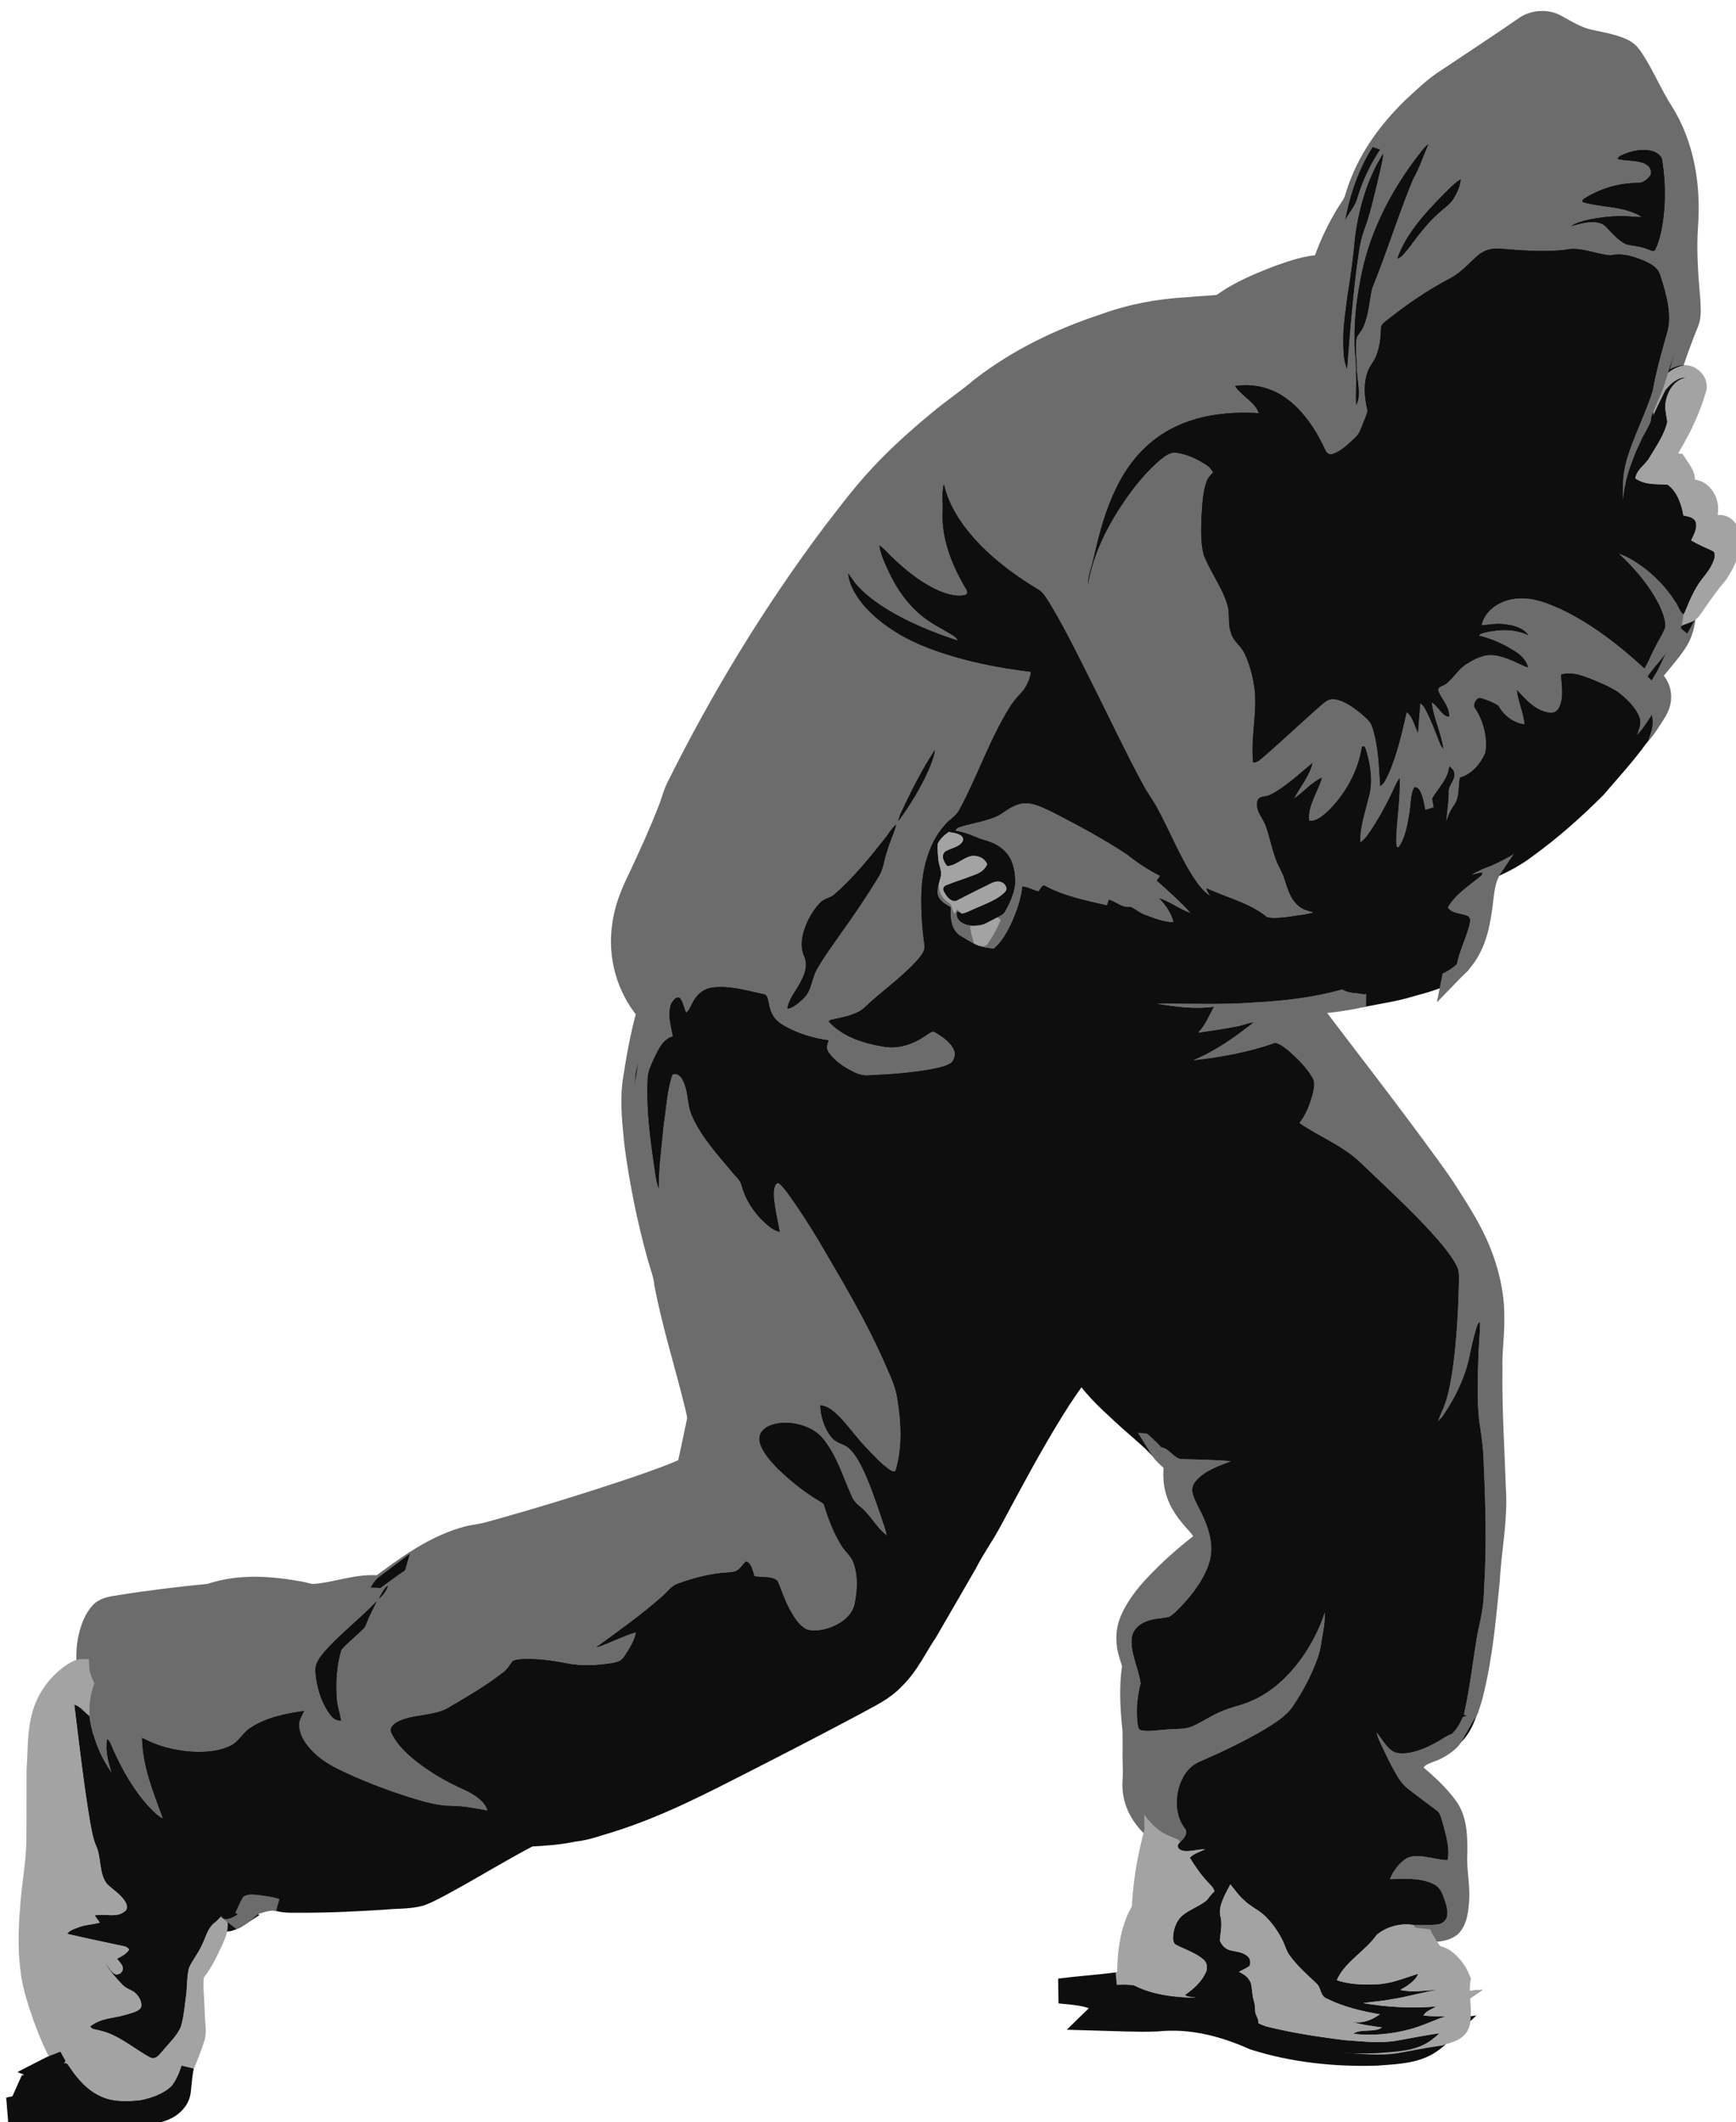 <?xml version="1.0" encoding="UTF-8" standalone="no"?>
<svg
   xmlns:dc="http://purl.org/dc/elements/1.1/"
   xmlns:cc="http://creativecommons.org/ns#"
   xmlns:rdf="http://www.w3.org/1999/02/22-rdf-syntax-ns#"
   xmlns:svg="http://www.w3.org/2000/svg"
   xmlns="http://www.w3.org/2000/svg"
   xmlns:xlink="http://www.w3.org/1999/xlink"
   xmlns:sodipodi="http://sodipodi.sourceforge.net/DTD/sodipodi-0.dtd"
   xmlns:inkscape="http://www.inkscape.org/namespaces/inkscape"
   version="1.1"
   viewBox="0 0 926 1132"
   width="926.0pt"
   height="1132.0pt"
   id="svg1936"
   sodipodi:docname="—Pngtree—dance hip hop dancer cool_3796626-stroke-and-fill.svg"
   inkscape:version="0.92.5 (2060ec1f9f, 2020-04-08)">
  <sodipodi:namedview
     pagecolor="#ffffff"
     bordercolor="#666666"
     borderopacity="1"
     objecttolerance="10"
     gridtolerance="10"
     guidetolerance="10"
     inkscape:pageopacity="0"
     inkscape:pageshadow="2"
     inkscape:window-width="1366"
     inkscape:window-height="704"
     id="namedview1938"
     showgrid="false"
     inkscape:pagecheckerboard="true"
     inkscape:zoom="0.34849823"
     inkscape:cx="523.67853"
     inkscape:cy="984.22307"
     inkscape:window-x="0"
     inkscape:window-y="27"
     inkscape:window-maximized="1"
     inkscape:current-layer="g1880" />
  <defs
     id="defs1826">
    <path
       d="M 0.00 0.00 L 926.00 0.00 L 926.00 1132.00 L 0.00 1132.00 L 0.00 0.00 Z M 706.26 142.68 C 698.17 142.39 689.67 145.58 682.11 148.21 C 671.74 152.25 660.61 156.79 651.75 163.61 C 645.91 164.53 639.91 164.52 634.02 165.18 C 618.65 165.96 603.45 168.76 589.00 174.11 C 565.83 181.69 543.07 192.75 523.78 207.75 C 516.56 213.94 508.59 219.16 501.33 225.31 C 490.07 234.62 479.07 244.42 469.21 255.22 C 460.38 264.75 452.51 275.27 444.59 285.57 C 413.18 327.52 385.80 372.55 362.43 419.44 C 360.18 423.64 359.25 428.14 357.46 432.53 C 352.69 444.77 347.21 456.77 341.64 468.68 C 337.62 476.81 334.28 484.92 333.14 494.00 C 330.83 509.80 335.34 526.17 345.56 538.45 C 346.73 539.72 346.03 540.74 345.74 542.17 C 342.52 553.81 340.46 566.06 338.64 577.99 C 337.35 589.05 338.70 600.05 339.81 611.01 C 342.46 630.73 346.43 650.31 351.75 669.49 C 353.10 674.68 355.22 679.46 355.67 684.87 C 359.88 706.75 366.77 728.35 372.02 750.00 C 372.66 753.06 373.67 755.72 372.84 758.88 C 371.05 767.13 369.45 775.43 367.51 783.65 C 359.18 787.55 350.37 790.54 341.71 793.61 C 315.12 802.63 288.26 810.90 261.20 818.39 C 256.69 819.69 251.99 819.87 247.50 821.34 C 230.54 826.46 216.85 836.88 202.84 847.15 C 191.27 845.60 178.73 851.09 166.99 851.60 C 164.65 851.55 162.30 850.70 160.00 850.24 C 143.73 847.36 127.95 846.08 112.02 851.46 C 95.95 853.02 79.93 854.95 63.99 857.51 C 60.99 858.06 56.83 858.35 54.57 860.58 C 51.41 863.82 49.69 868.57 48.64 872.89 C 47.02 878.92 47.21 885.63 47.85 891.80 C 45.78 891.80 43.16 891.24 41.34 892.35 C 33.41 896.90 27.24 904.54 24.29 913.18 C 21.01 923.27 21.59 933.54 20.83 944.00 C 20.75 956.67 20.88 969.33 20.71 982.00 C 20.58 994.25 17.95 1006.78 17.30 1019.01 C 16.32 1030.37 16.23 1041.68 17.86 1053.00 C 19.10 1060.90 21.67 1068.31 24.26 1075.88 C 27.17 1083.88 30.54 1091.92 34.90 1099.25 C 34.65 1099.77 34.40 1100.30 34.14 1100.81 C 31.14 1102.13 28.01 1103.04 25.10 1104.56 C 26.15 1104.99 27.21 1105.42 28.27 1105.83 C 28.55 1107.05 28.77 1108.27 28.93 1109.50 C 24.76 1110.51 20.53 1111.45 16.41 1112.65 L 15.96 1113.66 C 18.42 1113.59 20.72 1113.30 23.09 1112.66 C 23.86 1113.05 24.64 1113.44 25.41 1113.83 C 25.92 1115.94 26.06 1117.96 25.23 1120.02 C 23.72 1121.60 20.91 1121.80 18.87 1122.40 C 14.24 1123.63 9.51 1124.30 4.87 1125.42 C 25.83 1126.98 46.98 1126.75 68.00 1126.75 C 74.11 1126.54 81.48 1127.04 87.19 1124.57 C 91.12 1122.95 94.51 1119.86 95.12 1115.46 C 95.62 1111.01 95.91 1106.57 96.79 1102.15 C 98.90 1097.12 100.89 1092.06 102.60 1086.88 C 103.13 1085.28 103.16 1083.66 103.05 1082.00 C 102.45 1074.68 102.37 1067.33 101.84 1060.00 C 101.93 1056.65 101.60 1052.59 104.06 1049.99 C 107.42 1045.58 109.91 1040.24 112.27 1035.22 C 113.67 1031.95 115.22 1029.11 114.77 1025.41 C 115.95 1024.36 117.02 1023.20 118.06 1022.01 C 119.49 1025.53 124.62 1022.64 126.83 1021.18 C 130.39 1019.33 132.29 1015.77 136.37 1014.42 C 140.40 1013.19 144.82 1011.85 149.01 1012.95 C 152.89 1013.93 156.95 1013.58 161.00 1013.64 C 175.69 1013.70 190.33 1012.92 204.99 1012.02 C 211.21 1011.34 218.10 1011.78 224.11 1010.08 C 229.18 1008.12 233.99 1005.36 238.76 1002.76 C 253.28 994.83 267.50 986.00 282.16 978.39 C 290.20 977.98 298.09 977.46 305.98 975.76 C 312.64 975.12 318.64 972.70 325.01 970.90 C 350.93 962.75 374.16 950.59 398.17 938.33 C 417.35 928.53 436.49 918.66 455.49 908.51 C 463.14 904.21 470.49 901.14 476.59 894.58 C 484.03 887.21 487.91 878.34 493.66 869.81 C 500.70 857.79 507.58 845.66 514.60 833.62 C 518.68 825.53 524.04 818.25 528.23 810.24 C 538.88 790.42 549.55 770.28 561.42 751.20 C 566.27 743.35 571.51 735.78 577.17 728.49 C 582.52 738.22 591.27 746.06 599.40 753.58 C 605.92 759.70 613.42 765.50 619.60 772.11 C 621.60 775.35 624.59 777.24 627.13 780.10 C 627.64 782.62 627.04 785.41 627.25 788.00 C 627.42 795.72 630.85 802.46 635.75 808.25 C 639.05 812.49 644.20 816.18 643.76 822.16 C 635.64 828.48 627.67 835.11 620.46 842.46 C 614.15 848.69 607.83 855.95 604.22 864.12 C 601.55 869.93 601.55 876.50 603.54 882.52 C 604.11 884.62 605.13 886.82 605.18 889.01 C 603.49 900.15 604.24 911.83 605.41 923.00 C 605.58 929.66 605.29 936.34 605.55 943.00 C 605.88 948.22 604.69 952.82 606.02 958.00 C 607.58 965.02 611.75 970.76 617.13 975.40 C 617.14 976.26 617.05 977.11 616.86 977.93 C 613.27 990.95 611.02 1004.40 610.36 1017.89 C 609.85 1020.16 608.30 1022.25 607.44 1024.42 C 603.63 1033.22 602.62 1043.50 602.59 1053.00 C 602.49 1054.85 603.14 1056.42 603.78 1058.10 C 601.15 1058.24 598.52 1058.46 595.91 1058.78 C 585.71 1060.09 575.44 1060.75 565.26 1062.06 C 571.30 1062.64 578.11 1063.07 583.84 1065.23 C 586.88 1066.35 588.90 1068.59 590.58 1071.28 C 588.85 1073.21 586.72 1074.67 584.88 1076.48 C 595.57 1076.76 606.31 1077.40 616.99 1076.98 C 635.09 1075.13 652.58 1079.54 669.01 1086.88 C 689.81 1093.55 712.23 1095.87 734.00 1095.23 C 741.99 1094.57 751.57 1094.43 758.94 1090.91 C 762.27 1089.35 765.09 1087.13 767.75 1084.62 C 771.08 1083.31 776.69 1082.76 777.54 1078.58 C 778.70 1071.03 776.53 1063.73 777.72 1056.16 C 776.12 1052.25 773.41 1048.53 769.96 1046.05 C 767.42 1044.24 764.48 1044.74 762.85 1042.09 C 759.67 1037.81 757.16 1032.86 754.71 1028.14 C 760.23 1028.94 768.16 1030.46 773.01 1026.96 C 775.76 1024.42 776.51 1019.56 776.76 1016.00 C 777.99 1006.89 775.31 997.29 776.07 988.00 C 776.06 980.00 776.02 970.70 770.91 964.06 C 766.25 957.86 760.42 952.45 754.50 947.46 C 751.46 945.23 752.49 940.21 754.86 937.85 C 758.20 934.17 763.14 933.83 767.30 931.30 C 770.05 929.55 772.64 927.89 774.28 924.99 C 777.58 921.95 779.36 918.14 780.97 914.03 C 783.95 907.48 785.40 900.01 786.90 892.99 C 790.15 876.63 791.66 859.61 793.34 843.01 C 794.17 826.96 797.61 810.91 796.63 795.00 C 795.86 773.27 794.46 751.81 794.77 730.00 C 794.48 720.63 796.00 711.38 795.73 702.00 C 795.77 690.24 792.93 678.37 788.51 667.52 C 784.27 657.10 778.49 647.96 772.48 638.53 C 768.96 632.81 765.01 627.40 761.08 621.97 C 739.54 592.32 716.94 563.43 694.89 534.21 C 705.65 534.40 716.76 532.80 727.24 530.43 C 735.36 528.79 743.54 527.68 751.49 525.25 C 759.79 522.90 770.89 520.38 777.18 514.14 C 785.38 505.73 787.79 495.27 789.36 484.01 C 790.45 476.14 790.50 468.81 795.09 461.98 C 801.54 459.03 807.83 455.82 813.46 451.45 C 826.68 441.90 838.96 431.02 850.46 419.48 C 858.11 410.56 866.24 401.72 873.09 392.18 C 876.18 389.06 878.37 385.47 880.80 381.83 C 882.66 378.77 884.82 375.75 884.74 372.01 C 884.91 367.26 882.17 363.89 878.83 360.89 C 883.45 354.28 889.32 348.49 893.70 341.68 C 896.41 337.45 897.47 332.71 897.97 327.77 L 898.92 326.04 C 900.95 325.29 901.75 323.63 902.93 321.97 C 906.80 316.25 910.78 310.65 915.28 305.41 C 919.15 299.68 923.00 291.50 921.39 284.47 C 920.40 282.99 919.02 281.11 917.00 281.35 C 914.01 281.14 911.52 284.06 908.79 285.24 C 908.28 281.86 908.15 278.53 909.27 275.25 C 910.41 271.11 909.91 267.30 906.77 264.21 C 904.18 261.55 900.91 262.61 897.55 262.45 C 897.51 259.85 897.76 257.08 897.25 254.52 C 896.46 252.36 894.91 250.38 893.65 248.47 C 891.25 248.29 888.86 248.24 886.46 248.40 C 885.41 249.69 884.29 250.91 883.08 252.05 C 884.54 246.58 888.05 241.64 890.47 236.52 C 895.97 227.40 900.44 217.78 903.45 207.55 C 904.66 204.76 901.82 201.67 899.21 201.47 C 894.93 201.10 890.68 205.13 888.26 208.28 C 885.71 213.64 882.93 218.95 880.69 224.45 C 880.51 221.96 881.90 219.96 882.78 217.59 C 884.82 212.51 887.24 207.80 888.61 202.48 C 891.80 192.06 895.42 181.74 899.59 171.66 C 900.99 168.15 900.45 163.71 900.30 159.99 C 899.14 146.85 898.15 133.18 899.12 120.00 C 900.60 99.28 897.20 77.81 886.00 60.00 C 880.16 50.92 876.06 40.75 870.18 31.87 C 868.82 29.78 867.25 28.03 864.92 27.02 C 859.64 24.64 853.37 23.64 847.74 22.41 C 841.17 21.02 835.52 17.52 829.71 14.32 C 825.39 11.72 818.86 12.02 814.65 14.69 C 800.64 24.36 786.35 33.74 772.20 43.20 C 765.59 47.33 760.12 52.84 754.22 58.21 C 740.67 71.44 729.68 86.77 724.18 105.08 C 723.04 109.69 720.03 112.78 717.80 116.84 C 713.08 125.00 709.12 133.70 706.26 142.68 Z"
       id="p0" />
    <path
       d="M 829.71 14.32 C 835.52 17.52 841.17 21.02 847.74 22.41 C 853.37 23.64 859.64 24.64 864.92 27.02 C 867.25 28.03 868.82 29.78 870.18 31.87 C 876.06 40.75 880.16 50.92 886.00 60.00 C 897.20 77.81 900.60 99.28 899.12 120.00 C 898.15 133.18 899.14 146.85 900.30 159.99 C 900.45 163.71 900.99 168.15 899.59 171.66 C 895.42 181.74 891.80 192.06 888.61 202.48 C 887.24 207.80 884.82 212.51 882.78 217.59 C 881.90 219.96 880.51 221.96 880.69 224.45 C 879.49 228.03 877.21 231.12 875.61 234.61 C 872.49 241.33 869.34 248.40 867.53 255.59 C 866.54 259.55 866.30 263.51 865.47 267.47 C 865.72 259.93 865.40 252.81 867.54 245.47 C 871.26 232.86 877.52 221.05 881.45 208.53 C 883.28 198.13 886.16 188.16 889.00 178.00 C 892.16 168.42 888.65 156.57 885.68 147.26 C 884.48 142.73 880.84 140.92 876.92 139.09 C 871.09 136.74 865.35 134.83 859.00 136.24 C 851.26 135.60 842.55 131.38 834.87 133.27 C 823.39 134.56 811.49 133.58 800.00 132.65 C 795.77 132.32 791.54 133.46 788.32 136.28 C 783.36 140.61 779.48 145.32 773.54 148.50 C 761.57 154.67 750.39 162.51 739.82 170.82 C 738.55 171.99 736.51 173.13 736.64 175.09 C 736.52 179.68 736.14 184.13 734.58 188.49 C 733.53 192.24 730.74 194.79 729.47 198.44 C 727.13 205.33 727.85 212.10 729.46 219.04 C 729.12 221.17 728.08 223.22 727.32 225.24 C 726.01 228.37 725.34 231.34 722.66 233.66 C 719.28 236.77 715.45 240.65 711.02 242.14 C 709.07 242.88 707.69 241.81 706.93 240.07 C 702.11 229.66 695.24 218.96 685.73 212.27 C 677.90 206.63 668.33 204.50 658.81 205.91 C 661.88 210.86 669.58 214.50 671.50 220.42 C 655.26 219.41 638.59 221.27 624.09 229.10 C 611.39 235.94 601.93 246.97 595.67 259.84 C 589.72 271.80 586.49 284.18 583.51 297.13 C 582.43 302.09 580.49 306.77 580.33 311.73 C 583.04 294.94 591.47 278.97 601.18 265.18 C 606.39 257.80 612.15 250.98 619.04 245.10 C 621.59 243.11 624.55 240.78 628.01 241.55 C 633.65 242.49 639.07 244.98 643.76 248.21 C 645.23 249.18 646.18 250.51 647.13 251.96 C 645.75 253.52 644.29 254.83 643.61 256.85 C 641.27 263.59 641.39 270.01 640.82 277.00 C 640.72 283.20 640.43 289.99 642.12 296.00 C 645.62 305.45 653.19 314.91 655.24 324.85 C 655.79 329.43 655.07 333.67 656.81 338.15 C 658.24 342.36 661.72 344.30 663.73 348.28 C 666.84 354.70 668.58 361.93 669.38 368.99 C 670.43 381.71 667.10 393.92 668.44 406.75 C 670.83 406.72 672.06 405.18 673.82 403.82 C 684.55 394.59 694.77 384.75 705.47 375.48 C 707.38 373.83 709.35 372.52 712.01 372.99 C 717.00 373.71 721.79 377.24 725.65 380.32 C 728.07 382.40 731.25 384.77 732.07 387.99 C 735.40 398.42 735.50 408.59 736.24 419.23 C 738.33 418.13 739.31 415.35 740.37 413.35 C 745.11 402.92 747.74 390.90 750.33 379.79 C 753.55 382.10 754.62 387.36 756.36 390.80 C 756.57 385.59 757.24 380.41 757.51 375.20 C 759.03 375.90 759.69 377.18 760.45 378.57 C 763.19 383.70 765.21 389.13 767.37 394.62 C 768.05 396.29 768.49 397.91 769.83 399.18 C 768.56 390.89 764.62 383.03 763.64 374.71 C 766.96 376.12 769.19 382.26 773.02 382.24 C 772.93 376.66 769.39 373.61 767.27 368.88 C 766.48 366.15 769.35 366.15 771.00 364.97 C 775.09 362.03 777.73 356.93 782.20 354.18 C 786.43 351.46 791.84 348.73 797.01 349.48 C 803.82 350.38 808.98 353.68 815.10 356.08 C 813.54 350.57 809.30 347.99 804.59 345.39 C 799.53 342.49 794.54 340.48 788.86 339.12 C 789.39 337.83 790.93 337.75 792.10 337.38 C 799.88 335.56 807.73 335.33 815.12 338.74 C 812.63 335.00 807.24 333.54 803.01 333.11 C 798.64 332.35 794.55 333.26 790.21 333.60 C 792.14 324.70 801.44 319.52 810.00 319.19 C 818.41 318.67 825.49 321.70 832.97 325.05 C 849.31 332.86 863.88 344.26 877.14 356.47 C 879.29 353.00 880.65 349.11 882.61 345.52 C 884.29 341.95 886.59 338.66 888.11 335.02 C 888.65 331.25 886.82 326.95 885.36 323.52 C 880.12 312.80 872.02 303.18 863.23 295.19 C 869.19 297.11 874.49 300.82 879.34 304.69 C 885.06 309.54 890.40 315.32 894.20 321.82 C 895.47 323.97 895.96 326.15 897.97 327.77 C 897.47 332.71 896.41 337.45 893.70 341.68 C 889.32 348.49 883.45 354.28 878.83 360.89 C 882.17 363.89 884.91 367.26 884.74 372.01 C 884.82 375.75 882.66 378.77 880.80 381.83 C 878.37 385.47 876.18 389.06 873.09 392.18 C 874.10 388.80 875.76 386.22 874.44 382.59 C 872.32 377.15 867.46 372.63 862.92 369.12 C 858.32 366.13 853.05 364.03 847.99 361.94 C 842.92 360.07 838.18 358.32 832.72 359.84 C 832.94 365.69 834.39 372.07 831.58 377.58 C 830.49 379.71 828.32 380.66 825.99 380.11 C 818.57 378.81 814.02 373.33 809.15 368.16 C 809.84 374.36 812.74 380.11 813.26 386.40 C 807.50 385.85 801.95 381.64 799.30 376.55 C 796.59 374.74 793.13 373.35 789.99 372.46 C 787.63 371.79 785.64 375.67 786.65 377.45 C 791.28 384.28 793.67 393.34 792.36 401.52 C 789.93 407.28 785.00 413.16 778.73 414.82 C 777.76 420.28 778.73 425.24 775.60 429.59 C 773.56 432.49 772.31 435.35 771.33 438.75 C 771.67 433.13 772.79 427.64 772.71 421.98 C 772.66 418.82 775.97 416.31 775.71 412.99 C 775.74 411.12 774.43 409.92 773.08 408.84 C 772.21 416.18 767.36 420.01 763.96 426.01 C 764.27 427.57 764.55 429.13 764.80 430.69 C 763.30 431.18 761.79 431.64 760.27 432.04 C 759.49 428.62 758.94 424.83 757.32 421.69 C 756.77 420.85 755.26 419.32 754.24 420.24 C 752.32 424.26 752.63 429.49 751.81 433.87 C 750.85 439.77 749.67 447.05 746.06 451.98 C 744.36 452.53 744.80 448.95 744.64 448.00 C 744.89 437.15 746.98 426.15 746.50 415.09 C 745.79 416.21 745.11 417.36 744.53 418.56 C 740.80 426.85 736.52 434.94 731.55 442.55 C 729.77 445.07 728.19 447.73 725.57 449.43 C 725.15 441.70 728.07 433.50 729.86 426.00 C 732.40 417.83 731.16 409.07 728.90 401.00 C 728.23 399.72 728.50 397.65 726.51 398.23 C 724.56 411.16 717.78 423.39 708.55 432.55 C 705.89 434.88 702.14 438.56 698.30 437.75 C 697.24 430.04 703.21 421.88 705.10 414.83 C 699.55 417.39 695.20 422.71 690.14 426.03 C 693.37 419.96 698.52 413.84 700.02 407.08 C 693.14 412.75 685.85 419.69 677.88 423.83 C 675.34 425.38 670.93 424.17 670.59 427.96 C 670.01 433.36 673.71 436.13 675.28 440.83 C 677.29 446.58 678.47 452.66 680.56 458.40 C 681.87 462.06 684.10 465.22 685.18 468.99 C 686.95 474.27 688.27 479.53 692.74 483.25 C 695.13 485.34 697.89 485.86 700.84 486.71 C 697.06 487.95 692.92 488.19 689.00 488.88 C 684.79 489.39 680.17 490.14 675.97 489.36 C 665.98 481.39 655.03 479.21 643.56 473.86 C 643.87 475.46 644.81 476.62 645.65 477.97 C 641.73 475.67 638.78 471.41 636.30 467.68 C 629.05 456.35 623.87 443.32 617.48 431.48 C 615.11 426.95 611.95 422.94 609.58 418.40 C 600.46 401.61 592.35 384.24 583.77 367.18 C 576.15 352.04 568.73 336.52 559.99 322.00 C 558.21 319.36 556.51 315.90 553.64 314.37 C 542.65 307.81 532.10 300.05 523.07 290.96 C 514.12 281.59 506.67 271.46 503.53 258.67 L 503.38 258.64 C 502.27 263.24 503.07 268.28 502.82 273.00 C 502.15 287.65 508.07 302.12 515.50 314.47 C 516.23 315.78 516.18 317.02 514.55 317.47 C 509.68 318.56 503.89 316.54 499.46 314.54 C 489.05 309.59 479.76 301.45 471.80 293.20 C 470.93 292.39 470.01 291.66 469.08 290.94 C 469.66 295.26 471.38 298.96 473.13 302.91 C 476.93 311.31 481.67 319.19 488.43 325.56 C 493.73 330.88 499.90 334.01 506.30 337.70 C 507.98 338.83 510.21 339.73 510.91 341.75 C 497.99 337.52 485.30 332.38 473.63 325.35 C 467.44 321.56 461.28 317.02 456.50 311.53 C 454.97 309.77 454.03 307.70 452.41 306.06 C 453.29 313.41 458.22 320.50 463.28 325.69 C 472.13 334.60 483.49 341.24 495.19 345.67 C 512.67 352.32 531.35 356.14 549.89 358.35 C 549.62 361.81 547.97 365.17 546.08 368.03 C 543.35 371.08 540.56 373.94 538.47 377.51 C 527.92 394.37 521.32 414.35 511.82 431.83 C 509.99 435.42 506.69 436.78 503.97 439.98 C 495.98 448.93 492.89 460.30 491.73 471.99 C 490.98 482.71 491.64 493.37 493.10 504.00 C 493.81 507.13 491.10 510.03 489.25 512.26 C 482.02 520.22 473.08 526.88 464.98 533.93 C 462.31 536.23 460.46 538.76 457.09 540.13 C 452.54 542.29 447.73 543.01 442.89 544.12 L 442.02 544.84 C 449.34 552.97 460.51 556.51 470.99 558.23 C 477.77 559.49 484.56 557.85 490.47 554.47 C 492.80 553.21 494.87 551.53 497.17 550.25 C 497.82 550.17 498.47 550.36 499.12 550.82 C 502.73 552.99 507.24 556.01 508.89 560.05 C 509.96 562.21 509.14 564.91 507.72 566.70 C 504.79 568.90 500.50 569.61 496.99 570.35 C 485.78 572.35 474.35 573.17 462.99 573.66 C 459.06 573.92 455.89 572.24 452.56 570.41 C 448.54 568.12 444.37 565.04 441.82 561.12 C 440.53 558.92 441.18 557.14 441.97 554.95 C 433.78 553.87 425.84 551.42 418.61 547.42 C 415.83 545.82 413.36 543.97 411.91 541.04 C 410.23 538.09 410.30 534.96 409.21 531.91 C 408.45 529.98 406.70 530.37 405.00 529.83 C 397.07 528.07 388.24 525.66 379.97 526.80 C 375.58 527.36 372.07 530.18 369.96 533.98 C 368.66 536.03 367.95 538.83 365.99 540.26 C 364.77 537.82 364.36 534.48 362.63 532.42 C 360.52 531.16 358.59 534.31 357.85 535.87 C 356.10 541.80 357.94 547.13 358.97 552.80 C 353.21 554.63 351.29 559.89 348.79 564.83 C 347.33 568.06 345.74 571.40 345.52 574.98 C 344.65 591.50 346.86 607.63 349.27 624.01 C 349.78 627.33 350.15 630.60 351.30 633.79 C 351.30 622.57 352.88 611.22 353.94 600.01 C 355.25 591.24 355.77 581.85 358.53 573.41 C 360.49 572.00 362.65 573.58 363.71 575.32 C 367.72 581.94 366.09 588.71 369.31 595.53 C 374.06 606.31 382.69 615.83 390.21 624.81 C 391.96 627.08 394.79 629.30 395.52 632.11 C 397.52 639.77 402.10 646.80 407.88 652.15 C 410.33 654.31 412.57 656.37 415.87 657.07 C 414.77 650.76 413.15 644.39 412.72 638.00 C 412.66 635.95 412.72 632.83 414.26 631.28 C 414.85 630.91 415.49 631.08 416.19 631.79 C 418.11 633.54 419.66 635.77 421.18 637.86 C 426.35 645.10 431.18 652.59 435.80 660.19 C 448.56 681.95 461.41 703.18 471.64 726.32 C 474.48 733.00 477.61 738.89 478.69 746.07 C 480.74 758.26 481.47 771.97 477.92 783.93 C 477.61 785.60 475.76 784.87 474.81 784.24 C 469.79 780.82 465.55 776.00 461.38 771.61 C 456.48 766.49 452.43 760.58 447.47 755.53 C 444.61 752.80 441.71 750.08 437.59 749.64 C 437.71 755.41 439.78 762.02 443.43 766.55 C 445.83 769.57 449.08 769.93 452.12 771.86 C 455.25 774.32 457.47 778.18 459.34 781.64 C 463.84 790.50 467.09 800.43 470.28 809.83 C 471.29 812.94 472.53 815.85 473.05 819.10 C 468.67 816.03 465.76 810.85 462.10 806.96 C 459.40 803.65 456.06 802.43 454.42 798.52 C 449.58 787.95 446.61 777.13 439.23 767.75 C 434.27 761.52 425.73 758.84 418.00 758.94 C 414.06 759.18 409.10 760.21 406.49 763.46 C 404.65 765.62 404.86 768.65 405.83 771.15 C 407.70 775.69 411.33 779.77 414.73 783.26 C 421.03 789.35 427.90 795.01 435.36 799.63 C 436.69 800.51 438.37 801.19 439.44 802.38 C 441.78 810.06 444.54 817.39 448.76 824.28 C 450.95 827.87 453.98 829.88 455.39 833.84 C 457.88 841.17 457.36 848.50 455.86 855.97 C 454.60 860.86 450.92 864.27 446.59 866.57 C 441.96 869.06 435.89 870.61 430.70 869.39 C 426.03 867.38 422.84 861.73 420.61 857.39 C 418.16 852.87 416.82 847.91 414.64 843.30 C 411.53 840.54 406.34 841.71 402.41 840.83 C 401.53 838.53 400.80 833.66 398.00 832.98 C 396.21 834.22 395.11 836.81 392.93 837.89 C 391.54 838.67 389.69 838.67 388.13 838.86 C 379.15 839.35 370.25 841.68 361.82 844.73 C 358.03 846.03 356.31 848.92 353.45 851.45 C 342.20 861.41 330.14 869.96 318.06 878.77 C 325.26 876.49 332.02 872.66 339.31 870.65 C 338.49 875.39 335.51 879.95 332.85 883.89 C 331.52 886.02 329.35 886.65 327.02 887.13 C 318.65 888.46 310.38 888.99 302.00 887.30 C 294.34 885.79 286.84 884.78 279.00 885.02 C 277.25 885.22 274.73 885.15 273.33 886.36 C 271.71 888.47 270.49 890.68 268.26 892.26 C 259.57 899.06 249.85 904.75 240.34 910.32 C 232.28 915.83 220.47 913.99 211.70 918.69 C 209.96 919.68 207.64 921.85 208.69 924.04 C 210.93 929.24 215.33 933.75 219.53 937.45 C 228.11 944.65 237.89 950.34 248.12 954.87 C 252.63 957.03 258.81 960.67 260.10 965.88 C 253.74 964.73 247.50 963.44 241.00 963.37 C 233.66 963.46 226.00 961.11 219.01 959.00 C 205.71 954.81 192.70 949.80 180.16 943.69 C 174.00 940.70 168.12 936.50 163.87 931.08 C 161.41 927.91 159.52 924.08 159.50 920.00 C 159.46 917.47 161.15 914.98 162.19 912.72 C 152.53 913.98 141.88 916.21 133.65 921.68 C 129.32 924.42 127.66 928.91 123.13 931.18 C 116.39 934.40 109.35 934.81 101.99 934.40 C 92.85 933.72 83.88 931.45 75.80 927.04 C 76.16 942.57 81.76 955.83 86.98 970.13 C 83.98 968.80 81.56 966.03 79.27 963.74 C 71.28 954.98 65.19 944.29 60.38 933.51 C 59.44 931.62 58.87 929.08 57.20 927.76 C 56.20 934.15 57.83 939.92 59.70 945.94 C 53.22 937.04 49.09 926.18 47.62 915.28 C 47.51 909.28 48.04 903.66 50.26 898.04 C 49.36 895.99 48.48 893.95 47.85 891.80 C 47.21 885.63 47.02 878.92 48.64 872.89 C 49.69 868.57 51.41 863.82 54.57 860.58 C 56.83 858.35 60.99 858.06 63.99 857.51 C 79.93 854.95 95.95 853.02 112.02 851.46 C 127.95 846.08 143.73 847.36 160.00 850.24 C 162.30 850.70 164.65 851.55 166.99 851.60 C 178.73 851.09 191.27 845.60 202.84 847.15 C 216.85 836.88 230.54 826.46 247.50 821.34 C 251.99 819.87 256.69 819.69 261.20 818.39 C 288.26 810.90 315.12 802.63 341.71 793.61 C 350.37 790.54 359.18 787.55 367.51 783.65 C 369.45 775.43 371.05 767.13 372.84 758.88 C 373.67 755.72 372.66 753.06 372.02 750.00 C 366.77 728.35 359.88 706.75 355.67 684.87 C 355.22 679.46 353.10 674.68 351.75 669.49 C 346.43 650.31 342.46 630.73 339.81 611.01 C 338.70 600.05 337.35 589.05 338.64 577.99 C 340.46 566.06 342.52 553.81 345.74 542.17 C 346.03 540.74 346.73 539.72 345.56 538.45 C 335.34 526.17 330.83 509.80 333.14 494.00 C 334.28 484.92 337.62 476.81 341.64 468.68 C 347.21 456.77 352.69 444.77 357.46 432.53 C 359.25 428.14 360.18 423.64 362.43 419.44 C 385.80 372.55 413.18 327.52 444.59 285.57 C 452.51 275.27 460.38 264.75 469.21 255.22 C 479.07 244.42 490.07 234.62 501.33 225.31 C 508.59 219.16 516.56 213.94 523.78 207.75 C 543.07 192.75 565.83 181.69 589.00 174.11 C 603.45 168.76 618.65 165.96 634.02 165.18 C 639.91 164.52 645.91 164.53 651.75 163.61 C 660.61 156.79 671.74 152.25 682.11 148.21 C 689.67 145.58 698.17 142.39 706.26 142.68 C 709.12 133.70 713.08 125.00 717.80 116.84 C 720.03 112.78 723.04 109.69 724.18 105.08 C 729.68 86.77 740.67 71.44 754.22 58.21 C 760.12 52.84 765.59 47.33 772.20 43.20 C 786.35 33.74 800.64 24.36 814.65 14.69 C 818.86 12.02 825.39 11.72 829.71 14.32 Z M 723.41 216.00 C 726.14 211.01 723.92 203.43 723.74 198.00 C 723.73 192.15 722.60 185.63 723.65 179.94 C 724.65 178.19 725.97 176.66 726.91 174.89 C 730.14 168.00 730.21 161.02 731.82 153.85 C 739.65 134.72 745.73 114.77 753.64 95.66 C 757.07 89.69 759.07 83.19 761.89 76.94 C 759.33 78.93 757.43 81.90 755.38 84.41 C 741.87 102.36 731.21 123.04 726.52 145.11 C 723.97 157.19 722.28 169.64 722.58 182.00 C 722.36 187.73 723.72 193.26 723.30 199.00 C 723.63 204.68 723.09 210.33 723.41 216.00 Z M 862.85 84.79 C 867.49 85.90 872.61 85.37 876.93 87.08 C 879.49 88.16 881.59 90.60 880.35 93.49 C 878.66 95.84 876.09 97.89 873.02 97.59 C 863.15 97.69 853.31 100.73 844.99 106.00 C 844.25 106.43 843.96 107.02 844.13 107.75 C 854.47 110.87 866.02 109.63 875.93 115.75 C 871.93 115.87 867.99 115.19 864.00 115.29 C 858.64 115.36 853.26 116.02 848.00 117.06 C 844.61 117.84 840.99 118.65 838.08 120.62 C 843.33 119.10 851.76 116.54 856.34 120.64 C 859.61 123.96 863.29 128.53 867.68 130.37 C 871.24 131.21 874.82 131.25 878.25 132.70 C 879.49 132.96 881.43 134.31 882.60 133.66 C 884.27 130.72 885.17 127.27 885.94 124.00 C 888.56 111.56 888.63 98.52 886.68 85.98 C 886.55 83.32 884.34 81.85 882.14 80.84 C 876.62 78.95 870.04 80.47 864.89 82.86 C 863.98 83.19 863.29 83.83 862.85 84.79 Z M 718.53 196.60 C 719.82 179.36 721.21 162.16 723.30 144.99 C 724.39 137.86 724.96 129.95 727.41 123.15 C 730.79 114.43 732.69 105.06 734.97 96.00 C 735.93 91.37 737.35 86.75 737.80 82.03 C 729.51 95.02 724.95 110.83 722.90 126.01 C 721.96 136.38 720.60 146.73 718.91 157.01 C 717.80 165.72 716.34 174.16 716.55 183.00 C 716.65 187.42 716.66 192.52 718.53 196.60 Z M 745.39 137.98 C 747.88 137.01 749.65 134.36 751.34 132.37 C 756.24 125.89 760.90 119.44 767.00 114.00 C 769.87 111.23 773.62 108.97 775.54 105.56 C 777.34 102.48 778.81 99.29 779.14 95.69 C 775.23 97.99 772.17 101.76 768.87 104.84 C 759.75 114.22 749.60 125.40 745.39 137.98 Z M 479.21 437.95 C 485.43 429.47 491.21 420.04 495.41 410.39 C 496.79 407.02 498.19 403.79 498.65 400.13 C 491.69 410.70 485.94 422.19 480.59 433.65 C 479.91 435.02 479.51 436.45 479.21 437.95 Z M 420.06 538.04 C 423.33 537.57 426.22 534.72 428.59 532.58 C 433.27 527.87 432.64 522.30 435.83 516.85 C 439.60 510.16 444.31 503.94 448.66 497.62 C 455.82 487.66 462.69 477.51 469.01 467.00 C 471.26 463.11 471.58 458.23 473.16 454.00 C 474.50 449.19 476.77 444.70 478.03 439.89 C 475.45 441.96 473.83 445.17 471.70 447.69 C 463.68 457.83 455.33 468.09 445.62 476.66 C 443.26 479.05 439.76 479.15 437.52 481.52 C 433.61 485.56 430.76 490.69 429.00 496.01 C 427.55 500.67 426.92 505.39 428.93 510.00 C 431.21 515.24 429.16 519.97 426.63 524.61 C 424.38 528.87 420.57 533.23 420.06 538.04 Z M 202.14 852.87 C 204.23 850.80 206.10 848.73 206.91 845.83 C 204.69 847.48 203.39 850.46 202.14 852.87 Z M 181.90 917.90 C 181.23 913.85 179.90 910.11 179.57 906.01 C 178.96 897.32 179.54 888.44 182.02 880.07 C 185.58 876.02 189.97 872.58 193.83 868.80 C 194.84 867.80 195.30 866.20 195.86 864.92 C 197.21 861.23 199.21 857.89 200.82 854.32 C 192.09 863.45 181.97 871.18 173.56 880.54 C 170.71 883.97 167.81 887.20 168.31 892.00 C 168.87 899.96 171.41 908.32 176.25 914.74 C 177.91 916.87 179.19 917.64 181.90 917.90 Z"
       id="p1" />
    <path
       d="M 761.89 76.94 C 759.07 83.19 757.07 89.69 753.64 95.66 C 745.73 114.77 739.65 134.72 731.82 153.85 C 730.21 161.02 730.14 168.00 726.91 174.89 C 725.97 176.66 724.65 178.19 723.65 179.94 C 722.60 185.63 723.73 192.15 723.74 198.00 C 723.92 203.43 726.14 211.01 723.41 216.00 C 723.09 210.33 723.63 204.68 723.30 199.00 C 723.72 193.26 722.36 187.73 722.58 182.00 C 722.28 169.64 723.97 157.19 726.52 145.11 C 731.21 123.04 741.87 102.36 755.38 84.41 C 757.43 81.90 759.33 78.93 761.89 76.94 Z"
       id="p2" />
    <path
       d="M 882.14 80.84 C 884.34 81.85 886.55 83.32 886.68 85.98 C 888.63 98.52 888.56 111.56 885.94 124.00 C 885.17 127.27 884.27 130.72 882.60 133.66 C 881.43 134.31 879.49 132.96 878.25 132.70 C 874.82 131.25 871.24 131.21 867.68 130.37 C 863.29 128.53 859.61 123.96 856.34 120.64 C 851.76 116.54 843.33 119.10 838.08 120.62 C 840.99 118.65 844.61 117.84 848.00 117.06 C 853.26 116.02 858.64 115.36 864.00 115.29 C 867.99 115.19 871.93 115.87 875.93 115.75 C 866.02 109.63 854.47 110.87 844.13 107.75 C 843.96 107.02 844.25 106.43 844.99 106.00 C 853.31 100.73 863.15 97.69 873.02 97.59 C 876.09 97.89 878.66 95.84 880.35 93.49 C 881.59 90.60 879.49 88.16 876.93 87.08 C 872.61 85.37 867.49 85.90 862.85 84.79 C 863.29 83.83 863.98 83.19 864.89 82.86 C 870.04 80.47 876.62 78.95 882.14 80.84 Z"
       id="p3" />
    <path
       d="M 737.80 82.03 C 737.35 86.75 735.93 91.37 734.97 96.00 C 732.69 105.06 730.79 114.43 727.41 123.15 C 724.96 129.95 724.39 137.86 723.30 144.99 C 721.21 162.16 719.82 179.36 718.53 196.60 C 716.66 192.52 716.65 187.42 716.55 183.00 C 716.34 174.16 717.80 165.72 718.91 157.01 C 720.60 146.73 721.96 136.38 722.90 126.01 C 724.95 110.83 729.51 95.02 737.80 82.03 Z"
       id="p4" />
    <path
       d="M 779.14 95.69 C 778.81 99.29 777.34 102.48 775.54 105.56 C 773.62 108.97 769.87 111.23 767.00 114.00 C 760.90 119.44 756.24 125.89 751.34 132.37 C 749.65 134.36 747.88 137.01 745.39 137.98 C 749.60 125.40 759.75 114.22 768.87 104.84 C 772.17 101.76 775.23 97.99 779.14 95.69 Z"
       id="p5" />
    <path
       d="M 800.00 132.65 C 811.49 133.58 823.39 134.56 834.87 133.27 C 842.55 131.38 851.26 135.60 859.00 136.24 C 865.35 134.83 871.09 136.74 876.92 139.09 C 880.84 140.92 884.48 142.73 885.68 147.26 C 888.65 156.57 892.16 168.42 889.00 178.00 C 886.16 188.16 883.28 198.13 881.45 208.53 C 877.52 221.05 871.26 232.86 867.54 245.47 C 865.40 252.81 865.72 259.93 865.47 267.47 C 866.30 263.51 866.54 259.55 867.53 255.59 C 869.34 248.40 872.49 241.33 875.61 234.61 C 877.21 231.12 879.49 228.03 880.69 224.45 C 882.93 218.95 885.71 213.64 888.26 208.28 C 890.68 205.13 894.93 201.10 899.21 201.47 C 893.05 202.76 889.80 208.25 888.54 213.98 C 887.82 217.84 888.85 221.22 889.35 224.99 C 887.93 231.73 883.40 238.09 879.93 243.97 C 877.42 248.33 873.18 250.09 872.28 255.17 C 877.82 258.92 883.33 258.09 889.53 258.54 C 894.53 262.04 897.00 269.16 897.94 274.96 C 900.40 275.55 903.39 275.79 904.52 278.44 C 905.48 281.91 903.48 285.20 902.09 288.23 C 905.70 290.46 909.60 292.05 913.44 293.83 C 914.95 294.40 914.76 296.60 914.48 297.86 C 913.19 302.22 910.62 305.45 907.85 308.94 C 903.82 314.14 901.40 320.01 898.92 326.04 L 897.97 327.77 C 895.96 326.15 895.47 323.97 894.20 321.82 C 890.40 315.32 885.06 309.54 879.34 304.69 C 874.49 300.82 869.19 297.11 863.23 295.19 C 872.02 303.18 880.12 312.80 885.36 323.52 C 886.82 326.95 888.65 331.25 888.11 335.02 C 886.59 338.66 884.29 341.95 882.61 345.52 C 880.65 349.11 879.29 353.00 877.14 356.47 C 863.88 344.26 849.31 332.86 832.97 325.05 C 825.49 321.70 818.41 318.67 810.00 319.19 C 801.44 319.52 792.14 324.70 790.21 333.60 C 794.55 333.26 798.64 332.35 803.01 333.11 C 807.24 333.54 812.63 335.00 815.12 338.74 C 807.73 335.33 799.88 335.56 792.10 337.38 C 790.93 337.75 789.39 337.83 788.86 339.12 C 794.54 340.48 799.53 342.49 804.59 345.39 C 809.30 347.99 813.54 350.57 815.10 356.08 C 808.98 353.68 803.82 350.38 797.01 349.48 C 791.84 348.73 786.43 351.46 782.20 354.18 C 777.73 356.93 775.09 362.03 771.00 364.97 C 769.35 366.15 766.48 366.15 767.27 368.88 C 769.39 373.61 772.93 376.66 773.02 382.24 C 769.19 382.26 766.96 376.12 763.64 374.71 C 764.62 383.03 768.56 390.89 769.83 399.18 C 768.49 397.91 768.05 396.29 767.37 394.62 C 765.21 389.13 763.19 383.70 760.45 378.57 C 759.69 377.18 759.03 375.90 757.51 375.20 C 757.24 380.41 756.57 385.59 756.36 390.80 C 754.62 387.36 753.55 382.10 750.33 379.79 C 747.74 390.90 745.11 402.92 740.37 413.35 C 739.31 415.35 738.33 418.13 736.24 419.23 C 735.50 408.59 735.40 398.42 732.07 387.99 C 731.25 384.77 728.07 382.40 725.65 380.32 C 721.79 377.24 717.00 373.71 712.01 372.99 C 709.35 372.52 707.38 373.83 705.47 375.48 C 694.77 384.75 684.55 394.59 673.82 403.82 C 672.06 405.18 670.83 406.72 668.44 406.75 C 667.10 393.92 670.43 381.71 669.38 368.99 C 668.58 361.93 666.84 354.70 663.73 348.28 C 661.72 344.30 658.24 342.36 656.81 338.15 C 655.07 333.67 655.79 329.43 655.24 324.85 C 653.19 314.91 645.62 305.45 642.12 296.00 C 640.43 289.99 640.72 283.20 640.82 277.00 C 641.39 270.01 641.27 263.59 643.61 256.85 C 644.29 254.83 645.75 253.52 647.13 251.96 C 646.18 250.51 645.23 249.18 643.76 248.21 C 639.07 244.98 633.65 242.49 628.01 241.55 C 624.55 240.78 621.59 243.11 619.04 245.10 C 612.15 250.98 606.39 257.80 601.18 265.18 C 591.47 278.97 583.04 294.94 580.33 311.73 C 580.49 306.77 582.43 302.09 583.51 297.13 C 586.49 284.18 589.72 271.80 595.67 259.84 C 601.93 246.97 611.39 235.94 624.09 229.10 C 638.59 221.27 655.26 219.41 671.50 220.42 C 669.58 214.50 661.88 210.86 658.81 205.91 C 668.33 204.50 677.90 206.63 685.73 212.27 C 695.24 218.96 702.11 229.66 706.93 240.07 C 707.69 241.81 709.07 242.88 711.02 242.14 C 715.45 240.65 719.28 236.77 722.66 233.66 C 725.34 231.34 726.01 228.37 727.32 225.24 C 728.08 223.22 729.12 221.17 729.46 219.04 C 727.85 212.10 727.13 205.33 729.47 198.44 C 730.74 194.79 733.53 192.24 734.58 188.49 C 736.14 184.13 736.52 179.68 736.64 175.09 C 736.51 173.13 738.55 171.99 739.82 170.82 C 750.39 162.51 761.57 154.67 773.54 148.50 C 779.48 145.32 783.36 140.61 788.32 136.28 C 791.54 133.46 795.77 132.32 800.00 132.65 Z"
       id="p6" />
    <path
       d="M 899.21 201.47 C 901.82 201.67 904.66 204.76 903.45 207.55 C 900.44 217.78 895.97 227.40 890.47 236.52 C 888.05 241.64 884.54 246.58 883.08 252.05 C 884.29 250.91 885.41 249.69 886.46 248.40 C 888.86 248.24 891.25 248.29 893.65 248.47 C 894.91 250.38 896.46 252.36 897.25 254.52 C 897.76 257.08 897.51 259.85 897.55 262.45 C 900.91 262.61 904.18 261.55 906.77 264.21 C 909.91 267.30 910.41 271.11 909.27 275.25 C 908.15 278.53 908.28 281.86 908.79 285.24 C 911.52 284.06 914.01 281.14 917.00 281.35 C 919.02 281.11 920.40 282.99 921.39 284.47 C 923.00 291.50 919.15 299.68 915.28 305.41 C 910.78 310.65 906.80 316.25 902.93 321.97 C 901.75 323.63 900.95 325.29 898.92 326.04 C 901.40 320.01 903.82 314.14 907.85 308.94 C 910.62 305.45 913.19 302.22 914.48 297.86 C 914.76 296.60 914.95 294.40 913.44 293.83 C 909.60 292.05 905.70 290.46 902.09 288.23 C 903.48 285.20 905.48 281.91 904.52 278.44 C 903.39 275.79 900.40 275.55 897.94 274.96 C 897.00 269.16 894.53 262.04 889.53 258.54 C 883.33 258.09 877.82 258.92 872.28 255.17 C 873.18 250.09 877.42 248.33 879.93 243.97 C 883.40 238.09 887.93 231.73 889.35 224.99 C 888.85 221.22 887.82 217.84 888.54 213.98 C 889.80 208.25 893.05 202.76 899.21 201.47 Z"
       id="p7" />
    <path
       d="M 503.38 258.64 L 503.53 258.67 C 506.67 271.46 514.12 281.59 523.07 290.96 C 532.10 300.05 542.65 307.81 553.64 314.37 C 556.51 315.90 558.21 319.36 559.99 322.00 C 568.73 336.52 576.15 352.04 583.77 367.18 C 592.35 384.24 600.46 401.61 609.58 418.40 C 611.95 422.94 615.11 426.95 617.48 431.48 C 623.87 443.32 629.05 456.35 636.30 467.68 C 638.78 471.41 641.73 475.67 645.65 477.97 C 644.81 476.62 643.87 475.46 643.56 473.86 C 655.03 479.21 665.98 481.39 675.97 489.36 C 680.17 490.14 684.79 489.39 689.00 488.88 C 692.92 488.19 697.06 487.95 700.84 486.71 C 697.89 485.86 695.13 485.34 692.74 483.25 C 688.27 479.53 686.95 474.27 685.18 468.99 C 684.10 465.22 681.87 462.06 680.56 458.40 C 678.47 452.66 677.29 446.58 675.28 440.83 C 673.71 436.13 670.01 433.36 670.59 427.96 C 670.93 424.17 675.34 425.38 677.88 423.83 C 685.85 419.69 693.14 412.75 700.02 407.08 C 698.52 413.84 693.37 419.96 690.14 426.03 C 695.20 422.71 699.55 417.39 705.10 414.83 C 703.21 421.88 697.24 430.04 698.30 437.75 C 702.14 438.56 705.89 434.88 708.55 432.55 C 717.78 423.39 724.56 411.16 726.51 398.23 C 728.50 397.65 728.23 399.72 728.90 401.00 C 731.16 409.07 732.40 417.83 729.86 426.00 C 728.07 433.50 725.15 441.70 725.57 449.43 C 728.19 447.73 729.77 445.07 731.55 442.55 C 736.52 434.94 740.80 426.85 744.53 418.56 C 745.11 417.36 745.79 416.21 746.50 415.09 C 746.98 426.15 744.89 437.15 744.64 448.00 C 744.80 448.95 744.36 452.53 746.06 451.98 C 749.67 447.05 750.85 439.77 751.81 433.87 C 752.63 429.49 752.32 424.26 754.24 420.24 C 755.26 419.32 756.77 420.85 757.32 421.69 C 758.94 424.83 759.49 428.62 760.27 432.04 C 761.79 431.64 763.30 431.18 764.80 430.69 C 764.55 429.13 764.27 427.57 763.96 426.01 C 767.36 420.01 772.21 416.18 773.08 408.84 C 774.43 409.92 775.74 411.12 775.71 412.99 C 775.97 416.31 772.66 418.82 772.71 421.98 C 772.79 427.64 771.67 433.13 771.33 438.75 C 772.31 435.35 773.56 432.49 775.60 429.59 C 778.73 425.24 777.76 420.28 778.73 414.82 C 785.00 413.16 789.93 407.28 792.36 401.52 C 793.67 393.34 791.28 384.28 786.65 377.45 C 785.64 375.67 787.63 371.79 789.99 372.46 C 793.13 373.35 796.59 374.74 799.30 376.55 C 801.95 381.64 807.50 385.85 813.26 386.40 C 812.74 380.11 809.84 374.36 809.15 368.16 C 814.02 373.33 818.57 378.81 825.99 380.11 C 828.32 380.66 830.49 379.71 831.58 377.58 C 834.39 372.07 832.94 365.69 832.72 359.84 C 838.18 358.32 842.92 360.07 847.99 361.94 C 853.05 364.03 858.32 366.13 862.92 369.12 C 867.46 372.63 872.32 377.15 874.44 382.59 C 875.76 386.22 874.10 388.80 873.09 392.18 C 866.24 401.72 858.11 410.56 850.46 419.48 C 838.96 431.02 826.68 441.90 813.46 451.45 C 807.83 455.82 801.54 459.03 795.09 461.98 C 791.63 463.24 788.29 464.66 785.15 466.60 C 787.00 466.06 788.87 465.63 790.77 465.28 L 790.53 466.75 C 784.47 471.97 776.24 476.94 772.36 484.07 C 774.60 487.58 779.75 486.96 783.20 488.73 C 784.58 489.96 784.27 491.38 783.94 493.00 C 782.21 500.18 778.57 506.90 777.18 514.14 C 770.89 520.38 759.79 522.90 751.49 525.25 C 743.54 527.68 735.36 528.79 727.24 530.43 C 723.26 529.50 719.51 530.08 715.92 527.81 C 700.53 532.19 684.79 533.89 668.86 534.79 C 651.61 536.06 634.37 535.23 617.14 535.43 C 627.31 537.05 637.26 538.45 647.57 536.99 C 644.87 541.98 643.04 546.75 639.15 550.85 C 646.07 549.82 653.03 548.87 659.89 547.49 C 662.96 546.88 665.86 545.70 668.97 545.19 C 659.03 553.05 648.30 560.74 636.53 565.57 C 651.23 563.93 666.13 561.25 680.08 556.27 C 682.78 556.67 685.35 558.89 687.45 560.53 C 692.16 564.72 696.99 569.44 700.14 574.93 C 701.46 577.09 701.03 579.77 700.57 582.12 C 699.11 588.22 697.02 594.02 693.18 599.05 C 703.01 605.91 716.70 611.34 725.79 620.22 C 739.72 633.65 754.64 647.09 767.31 661.67 C 770.79 665.82 774.45 670.27 776.94 675.09 C 778.65 678.11 778.14 681.65 778.20 685.00 C 777.80 699.77 777.02 714.35 775.06 729.00 C 774.06 735.61 773.01 742.53 770.81 748.85 C 769.75 751.99 768.15 754.88 767.12 758.02 C 768.10 757.05 769.03 756.05 769.81 754.91 C 776.01 745.86 781.08 735.62 783.51 724.89 C 784.66 719.42 785.84 713.80 787.48 708.45 C 787.98 707.13 788.12 705.90 789.42 705.14 C 789.57 711.49 788.69 717.75 788.58 724.09 C 788.28 735.26 787.76 746.88 789.03 758.00 C 789.96 763.69 790.69 769.38 791.18 775.13 C 792.19 796.47 792.97 817.64 792.07 839.00 C 791.56 846.02 791.72 853.17 790.46 859.99 C 789.75 864.75 788.39 869.37 787.65 874.12 C 785.46 887.46 783.99 900.84 780.97 914.03 C 779.36 918.14 777.58 921.95 774.28 924.99 C 771.15 926.07 768.68 928.22 765.69 929.69 C 759.96 932.87 752.61 935.93 745.97 935.19 C 740.50 934.69 737.65 927.90 734.26 924.20 C 734.62 925.59 735.03 926.96 735.65 928.26 C 738.84 935.08 741.83 941.73 745.81 948.16 C 747.33 950.62 749.16 952.80 751.47 954.54 C 756.37 958.31 761.34 962.00 766.28 965.72 C 768.40 967.00 768.75 970.21 769.54 972.40 C 771.20 978.54 773.51 985.89 772.15 992.22 C 765.42 992.31 756.54 988.09 750.28 991.29 C 746.49 993.58 742.94 998.29 741.38 1002.40 C 748.84 1002.14 758.06 1001.56 764.90 1005.14 C 767.79 1006.58 769.00 1009.08 770.04 1011.98 C 771.25 1015.22 772.38 1018.47 771.90 1021.99 C 771.50 1024.51 769.33 1026.19 766.89 1026.53 C 762.63 1027.03 758.27 1027.01 753.99 1026.87 C 747.53 1025.56 739.15 1027.87 734.24 1032.22 C 728.48 1040.64 717.02 1046.74 713.09 1056.29 C 719.86 1058.69 727.87 1058.85 735.01 1058.46 C 742.68 1058.00 749.29 1055.09 756.47 1052.86 C 755.10 1056.69 750.32 1059.57 746.92 1061.49 C 753.68 1063.03 760.00 1061.74 766.78 1061.46 C 758.42 1062.78 750.38 1065.28 741.99 1066.51 C 737.05 1067.50 732.04 1067.70 727.08 1068.53 C 739.67 1070.69 753.29 1071.45 766.02 1070.32 C 763.95 1071.74 760.30 1072.78 759.33 1075.18 C 763.20 1075.56 767.07 1075.64 770.96 1075.60 C 764.37 1077.84 758.26 1080.92 751.48 1082.62 C 741.97 1085.12 731.64 1086.08 721.87 1084.89 C 725.89 1081.96 733.08 1084.41 737.16 1081.51 C 731.76 1080.72 726.49 1080.12 721.23 1078.52 C 726.69 1079.57 731.66 1077.63 736.03 1074.50 C 726.21 1072.78 716.88 1070.62 707.87 1066.18 C 703.87 1064.61 705.08 1060.59 702.09 1057.91 C 697.23 1053.29 691.88 1048.60 687.89 1043.06 C 686.10 1040.59 685.49 1037.78 684.08 1034.93 C 681.84 1030.44 678.87 1026.23 675.37 1022.63 C 671.80 1018.94 667.12 1017.15 663.48 1013.54 C 660.67 1011.06 658.64 1008.02 656.27 1005.16 C 653.68 1010.31 649.27 1017.10 651.20 1022.99 C 651.92 1027.23 651.01 1030.96 650.68 1035.12 C 651.67 1037.70 653.69 1039.80 656.45 1040.42 C 659.77 1041.21 662.73 1041.21 665.48 1043.53 C 666.97 1044.78 667.10 1046.84 666.57 1048.60 C 664.94 1050.03 662.69 1050.70 660.86 1051.88 C 663.72 1053.15 666.02 1054.83 667.23 1057.82 C 667.98 1060.87 667.84 1064.08 668.77 1067.13 C 669.42 1069.03 669.47 1070.93 669.53 1072.91 C 669.60 1075.27 671.59 1076.69 671.15 1079.18 C 674.65 1081.15 678.99 1081.76 682.86 1082.68 C 694.10 1085.16 705.58 1086.81 716.99 1088.25 C 726.54 1088.85 735.49 1090.17 745.02 1088.57 C 752.57 1087.20 760.15 1085.69 767.75 1084.62 C 765.09 1087.13 762.27 1089.35 758.94 1090.91 C 751.57 1094.43 741.99 1094.57 734.00 1095.23 C 712.23 1095.87 689.81 1093.55 669.01 1086.88 C 652.58 1079.54 635.09 1075.13 616.99 1076.98 C 606.31 1077.40 595.57 1076.76 584.88 1076.48 C 586.72 1074.67 588.85 1073.21 590.58 1071.28 C 588.90 1068.59 586.88 1066.35 583.84 1065.23 C 578.11 1063.07 571.30 1062.64 565.26 1062.06 C 575.44 1060.75 585.71 1060.09 595.91 1058.78 C 598.89 1058.62 602.00 1058.51 604.94 1059.06 C 614.85 1064.18 626.90 1065.50 637.91 1065.63 C 636.06 1065.13 633.51 1065.43 632.06 1064.20 C 636.87 1060.81 641.11 1057.09 643.46 1051.54 C 644.11 1049.22 643.80 1046.76 641.83 1045.18 C 637.86 1041.77 632.06 1039.87 627.46 1037.49 C 626.03 1036.87 625.88 1035.39 625.70 1034.02 C 625.76 1029.54 627.26 1024.74 630.74 1021.73 C 634.67 1018.55 639.76 1016.85 643.69 1013.70 C 645.04 1012.07 646.07 1010.32 647.79 1009.02 C 647.36 1006.97 645.96 1005.84 644.63 1004.37 C 640.72 1000.29 637.56 995.71 634.63 990.89 C 637.05 988.71 639.95 987.75 642.90 986.52 C 638.83 986.24 633.79 988.37 630.05 986.97 C 627.99 986.09 627.53 984.22 629.38 982.76 C 631.29 980.85 634.19 977.78 631.83 975.11 C 625.97 967.31 626.77 955.59 631.38 947.40 C 633.61 943.51 636.91 940.76 641.11 939.19 C 652.51 934.21 663.78 928.79 674.52 922.50 C 680.00 919.12 686.27 915.36 689.82 909.85 C 695.09 902.08 699.48 893.65 702.70 884.83 C 704.57 879.91 704.87 875.11 705.83 869.99 C 706.46 866.74 706.69 863.46 706.70 860.16 C 702.11 873.83 694.28 886.81 683.68 896.66 C 677.36 902.54 669.87 907.06 661.57 909.54 C 657.57 910.71 653.61 911.86 649.84 913.67 C 645.27 915.75 641.09 918.58 636.54 920.66 C 632.24 922.68 627.66 922.12 623.00 922.52 C 618.47 922.74 613.47 923.80 609.00 923.06 C 607.25 922.66 607.23 921.55 606.85 920.04 C 605.86 912.55 606.55 905.28 608.41 898.00 C 607.43 890.32 602.88 881.80 603.66 873.98 C 604.07 869.67 607.20 866.56 611.10 865.04 C 615.18 863.19 619.33 863.50 623.56 862.47 C 626.00 861.27 627.94 858.78 629.92 856.92 C 636.44 850.13 642.76 841.67 645.31 832.50 C 647.97 822.41 643.46 811.91 638.82 803.12 C 637.07 799.43 634.43 794.98 637.07 791.04 C 641.41 784.85 649.81 782.05 656.56 779.46 C 648.05 778.67 639.52 778.64 630.99 778.33 C 626.55 778.78 623.74 772.49 619.60 772.11 C 613.42 765.50 605.92 759.70 599.40 753.58 C 591.27 746.06 582.52 738.22 577.17 728.49 C 571.51 735.78 566.27 743.35 561.42 751.20 C 549.55 770.28 538.88 790.42 528.23 810.24 C 524.04 818.25 518.68 825.53 514.60 833.62 C 507.58 845.66 500.70 857.79 493.66 869.81 C 487.91 878.34 484.03 887.21 476.59 894.58 C 470.49 901.14 463.14 904.21 455.49 908.51 C 436.49 918.66 417.35 928.53 398.17 938.33 C 374.16 950.59 350.93 962.75 325.01 970.90 C 318.64 972.70 312.64 975.12 305.98 975.76 C 298.09 977.46 290.20 977.98 282.16 978.39 C 267.50 986.00 253.28 994.83 238.76 1002.76 C 233.99 1005.36 229.18 1008.12 224.11 1010.08 C 218.10 1011.78 211.21 1011.34 204.99 1012.02 C 190.33 1012.92 175.69 1013.70 161.00 1013.64 C 156.95 1013.58 152.89 1013.93 149.01 1012.95 C 144.75 1011.75 140.40 1011.17 136.00 1010.70 C 133.96 1010.54 131.56 1010.57 129.82 1011.79 C 128.13 1014.42 127.02 1017.46 125.61 1020.25 L 126.83 1021.18 C 124.62 1022.64 119.49 1025.53 118.06 1022.01 C 117.02 1023.20 115.95 1024.36 114.77 1025.41 C 110.74 1028.31 109.81 1033.44 107.65 1037.66 C 105.78 1041.96 102.65 1045.57 100.78 1049.83 C 99.61 1054.62 99.89 1060.22 99.20 1065.01 C 98.46 1070.24 98.06 1075.81 96.56 1080.88 C 94.72 1085.73 90.13 1089.90 86.88 1093.91 C 84.94 1095.88 83.56 1098.67 80.29 1097.62 C 71.47 1092.93 63.07 1085.19 53.00 1083.09 C 51.37 1082.55 48.90 1082.72 48.12 1080.95 C 54.06 1076.27 60.45 1076.79 67.49 1074.62 C 69.94 1073.82 73.56 1073.18 75.15 1071.00 C 76.10 1068.14 74.14 1064.83 72.02 1062.99 C 69.89 1061.25 67.21 1060.84 65.30 1058.70 C 61.95 1055.21 58.61 1051.48 56.21 1047.26 C 58.02 1049.25 59.33 1052.49 61.96 1053.28 C 63.57 1053.15 64.71 1052.64 65.35 1051.08 C 66.17 1048.54 63.75 1046.70 62.44 1044.86 C 64.95 1043.57 67.25 1042.38 68.90 1039.99 C 67.74 1037.97 65.02 1038.06 62.99 1037.51 C 53.95 1035.58 44.88 1033.68 35.87 1031.59 C 37.05 1029.62 39.95 1028.85 41.99 1028.06 C 45.66 1026.64 49.50 1026.63 53.24 1025.58 C 52.29 1024.32 51.37 1023.03 50.48 1021.73 C 56.37 1020.61 62.11 1023.30 66.56 1019.55 C 68.11 1018.56 67.82 1016.45 67.13 1015.01 C 64.90 1010.69 60.00 1007.95 57.09 1004.96 C 52.74 999.53 54.14 991.10 51.38 984.86 C 49.50 980.71 48.96 976.41 48.07 971.99 C 44.58 951.16 42.22 930.26 39.64 909.31 C 42.75 910.11 45.13 913.34 47.62 915.28 C 49.09 926.18 53.22 937.04 59.70 945.94 C 57.83 939.92 56.20 934.15 57.20 927.76 C 58.87 929.08 59.44 931.62 60.38 933.51 C 65.19 944.29 71.28 954.98 79.27 963.74 C 81.56 966.03 83.98 968.80 86.98 970.13 C 81.76 955.83 76.16 942.57 75.80 927.04 C 83.88 931.45 92.85 933.72 101.99 934.40 C 109.35 934.81 116.39 934.40 123.13 931.18 C 127.66 928.91 129.32 924.42 133.65 921.68 C 141.88 916.21 152.53 913.98 162.19 912.72 C 161.15 914.98 159.46 917.47 159.50 920.00 C 159.52 924.08 161.41 927.91 163.87 931.08 C 168.12 936.50 174.00 940.70 180.16 943.69 C 192.70 949.80 205.71 954.81 219.01 959.00 C 226.00 961.11 233.66 963.46 241.00 963.37 C 247.50 963.44 253.74 964.73 260.10 965.88 C 258.81 960.67 252.63 957.03 248.12 954.87 C 237.89 950.34 228.11 944.65 219.53 937.45 C 215.33 933.75 210.93 929.24 208.69 924.04 C 207.64 921.85 209.96 919.68 211.70 918.69 C 220.47 913.99 232.28 915.83 240.34 910.32 C 249.85 904.75 259.57 899.06 268.26 892.26 C 270.49 890.68 271.71 888.47 273.33 886.36 C 274.73 885.15 277.25 885.22 279.00 885.02 C 286.84 884.78 294.34 885.79 302.00 887.30 C 310.38 888.99 318.65 888.46 327.02 887.13 C 329.35 886.65 331.52 886.02 332.85 883.89 C 335.51 879.95 338.49 875.39 339.31 870.65 C 332.02 872.66 325.26 876.49 318.06 878.77 C 330.14 869.96 342.20 861.41 353.45 851.45 C 356.31 848.92 358.03 846.03 361.82 844.73 C 370.25 841.68 379.15 839.35 388.13 838.86 C 389.69 838.67 391.54 838.67 392.93 837.89 C 395.11 836.81 396.21 834.22 398.00 832.98 C 400.80 833.66 401.53 838.53 402.41 840.83 C 406.34 841.71 411.53 840.54 414.64 843.30 C 416.82 847.91 418.16 852.87 420.61 857.39 C 422.84 861.73 426.03 867.38 430.70 869.39 C 435.89 870.61 441.96 869.06 446.59 866.57 C 450.92 864.27 454.60 860.86 455.86 855.97 C 457.36 848.50 457.88 841.17 455.39 833.84 C 453.98 829.88 450.95 827.87 448.76 824.28 C 444.54 817.39 441.78 810.06 439.44 802.38 C 438.37 801.19 436.69 800.51 435.36 799.63 C 427.90 795.01 421.03 789.35 414.73 783.26 C 411.33 779.77 407.70 775.69 405.83 771.15 C 404.86 768.65 404.65 765.62 406.49 763.46 C 409.10 760.21 414.06 759.18 418.00 758.94 C 425.73 758.84 434.27 761.52 439.23 767.75 C 446.61 777.13 449.58 787.95 454.42 798.52 C 456.06 802.43 459.40 803.65 462.10 806.96 C 465.76 810.85 468.67 816.03 473.05 819.10 C 472.53 815.85 471.29 812.94 470.28 809.83 C 467.09 800.43 463.84 790.50 459.34 781.64 C 457.47 778.18 455.25 774.32 452.12 771.86 C 449.08 769.93 445.83 769.57 443.43 766.55 C 439.78 762.02 437.71 755.41 437.59 749.64 C 441.71 750.08 444.61 752.80 447.47 755.53 C 452.43 760.58 456.48 766.49 461.38 771.61 C 465.55 776.00 469.79 780.82 474.81 784.24 C 475.76 784.87 477.61 785.60 477.92 783.93 C 481.47 771.97 480.74 758.26 478.69 746.07 C 477.61 738.89 474.48 733.00 471.64 726.32 C 461.41 703.18 448.56 681.95 435.80 660.19 C 431.18 652.59 426.35 645.10 421.18 637.86 C 419.66 635.77 418.11 633.54 416.19 631.79 C 415.49 631.08 414.85 630.91 414.26 631.28 C 412.72 632.83 412.66 635.95 412.72 638.00 C 413.15 644.39 414.77 650.76 415.87 657.07 C 412.57 656.37 410.33 654.31 407.88 652.15 C 402.10 646.80 397.52 639.77 395.52 632.11 C 394.79 629.30 391.96 627.08 390.21 624.81 C 382.69 615.83 374.06 606.31 369.31 595.53 C 366.09 588.71 367.72 581.94 363.71 575.32 C 362.65 573.58 360.49 572.00 358.53 573.41 C 355.77 581.85 355.25 591.24 353.94 600.01 C 352.88 611.22 351.30 622.57 351.30 633.79 C 350.15 630.60 349.78 627.33 349.27 624.01 C 346.86 607.63 344.65 591.50 345.52 574.98 C 345.74 571.40 347.33 568.06 348.79 564.83 C 351.29 559.89 353.21 554.63 358.97 552.80 C 357.94 547.13 356.10 541.80 357.85 535.87 C 358.59 534.31 360.52 531.16 362.63 532.42 C 364.36 534.48 364.77 537.82 365.99 540.26 C 367.95 538.83 368.66 536.03 369.96 533.98 C 372.07 530.18 375.58 527.36 379.97 526.80 C 388.24 525.66 397.07 528.07 405.00 529.83 C 406.70 530.37 408.45 529.98 409.21 531.91 C 410.30 534.96 410.23 538.09 411.91 541.04 C 413.36 543.97 415.83 545.82 418.61 547.42 C 425.84 551.42 433.78 553.87 441.97 554.95 C 441.18 557.14 440.53 558.92 441.82 561.12 C 444.37 565.04 448.54 568.12 452.56 570.41 C 455.89 572.24 459.06 573.92 462.99 573.66 C 474.35 573.17 485.78 572.35 496.99 570.35 C 500.50 569.61 504.79 568.90 507.72 566.70 C 509.14 564.91 509.96 562.21 508.89 560.05 C 507.24 556.01 502.73 552.99 499.12 550.82 C 498.47 550.36 497.82 550.17 497.17 550.25 C 494.87 551.53 492.80 553.21 490.47 554.47 C 484.56 557.85 477.77 559.49 470.99 558.23 C 460.51 556.51 449.34 552.97 442.02 544.84 L 442.89 544.12 C 447.73 543.01 452.54 542.29 457.09 540.13 C 460.46 538.76 462.31 536.23 464.98 533.93 C 473.08 526.88 482.02 520.22 489.25 512.26 C 491.10 510.03 493.81 507.13 493.10 504.00 C 491.64 493.37 490.98 482.71 491.73 471.99 C 492.89 460.30 495.98 448.93 503.97 439.98 C 506.69 436.78 509.99 435.42 511.82 431.83 C 521.32 414.35 527.92 394.37 538.47 377.51 C 540.56 373.94 543.35 371.08 546.08 368.03 C 547.97 365.17 549.62 361.81 549.89 358.35 C 531.35 356.14 512.67 352.32 495.19 345.67 C 483.49 341.24 472.13 334.60 463.28 325.69 C 458.22 320.50 453.29 313.41 452.41 306.06 C 454.03 307.70 454.97 309.77 456.50 311.53 C 461.28 317.02 467.44 321.56 473.63 325.35 C 485.30 332.38 497.99 337.52 510.91 341.75 C 510.21 339.73 507.98 338.83 506.30 337.70 C 499.90 334.01 493.73 330.88 488.43 325.56 C 481.67 319.19 476.93 311.31 473.13 302.91 C 471.38 298.96 469.66 295.26 469.08 290.94 C 470.01 291.66 470.93 292.39 471.80 293.20 C 479.76 301.45 489.05 309.59 499.46 314.54 C 503.89 316.54 509.68 318.56 514.55 317.47 C 516.18 317.02 516.23 315.78 515.50 314.47 C 508.07 302.12 502.15 287.65 502.82 273.00 C 503.07 268.28 502.27 263.24 503.38 258.64 Z M 509.77 443.06 C 514.42 443.80 518.46 445.42 522.73 447.32 C 527.96 448.79 532.74 450.29 536.49 454.49 C 540.49 458.80 541.38 464.33 541.62 470.00 C 541.58 475.62 538.94 481.38 536.20 486.19 C 535.33 487.92 533.68 488.47 532.08 489.38 C 529.66 490.53 527.35 491.88 524.93 493.02 C 520.74 494.08 515.15 494.49 511.79 491.22 C 510.33 489.76 510.20 488.23 510.36 486.24 L 511.96 486.53 L 513.05 487.35 C 515.87 486.88 518.48 485.21 521.14 484.17 C 526.08 481.98 532.10 479.82 535.94 475.91 C 537.17 474.72 537.08 473.25 536.02 471.98 C 534.36 469.80 531.32 469.90 529.07 471.03 C 522.83 474.06 516.62 477.15 510.45 480.35 C 508.07 481.42 505.85 479.24 504.62 477.42 C 503.54 475.60 502.02 474.03 504.30 472.36 C 509.81 470.07 515.61 468.43 521.12 466.14 C 523.77 464.93 525.32 463.66 526.59 460.98 C 525.09 457.80 522.41 456.57 518.99 456.51 C 514.07 457.00 510.07 461.94 505.17 461.98 C 503.49 459.72 501.61 456.57 504.20 454.19 C 506.97 452.39 512.70 451.74 513.73 448.02 C 513.96 444.74 508.36 444.24 506.02 443.82 C 503.77 445.44 501.37 447.54 500.20 450.11 C 500.01 453.06 500.29 456.08 500.59 459.01 C 500.92 461.93 502.70 465.04 501.75 467.86 C 501.42 469.26 500.99 470.62 500.64 472.02 C 500.23 473.99 499.72 476.47 500.66 478.35 C 502.01 481.13 504.69 482.35 507.17 483.96 C 506.96 489.22 507.14 494.85 511.44 498.56 C 514.13 500.22 516.89 501.84 519.65 503.38 C 520.39 503.73 521.14 504.06 521.90 504.37 C 524.58 505.41 527.18 505.52 530.04 506.03 C 534.53 502.07 537.19 497.07 539.69 491.72 C 542.42 485.64 544.61 479.51 545.23 472.82 C 548.21 473.00 551.00 474.66 553.90 475.41 C 554.74 474.56 555.68 472.21 556.96 472.20 C 566.96 477.82 579.31 480.33 590.43 482.86 C 590.75 481.84 591.08 480.81 591.41 479.78 C 595.81 481.13 598.30 484.33 603.13 483.69 C 605.85 484.91 608.05 487.07 610.99 488.02 C 615.70 489.74 620.83 491.86 625.90 491.89 C 624.62 486.76 621.66 482.79 618.13 478.98 C 623.99 480.82 629.11 484.90 634.89 486.91 C 629.36 480.78 623.08 475.23 616.92 469.74 C 617.51 468.90 618.10 468.07 618.70 467.24 C 612.35 464.05 606.63 460.27 601.10 455.83 C 588.64 447.62 575.41 440.50 562.16 433.67 C 557.32 431.36 551.47 428.09 545.99 428.59 C 540.61 429.18 537.24 432.26 532.91 434.95 C 526.90 438.02 519.42 438.92 513.00 440.96 C 511.68 441.47 510.31 441.55 509.77 443.06 Z"
       id="p8" />
    <path
       d="M 498.65 400.13 C 498.19 403.79 496.79 407.02 495.41 410.39 C 491.21 420.04 485.43 429.47 479.21 437.95 C 479.51 436.45 479.91 435.02 480.59 433.65 C 485.94 422.19 491.69 410.70 498.65 400.13 Z"
       id="p9" />
    <path
       d="M 545.99 428.59 C 551.47 428.09 557.32 431.36 562.16 433.67 C 575.41 440.50 588.64 447.62 601.10 455.83 C 606.63 460.27 612.35 464.05 618.70 467.24 C 618.10 468.07 617.51 468.90 616.92 469.74 C 623.08 475.23 629.36 480.78 634.89 486.91 C 629.11 484.90 623.99 480.82 618.13 478.98 C 621.66 482.79 624.62 486.76 625.90 491.89 C 620.83 491.86 615.70 489.74 610.99 488.02 C 608.05 487.07 605.85 484.91 603.13 483.69 C 598.30 484.33 595.81 481.13 591.41 479.78 C 591.08 480.81 590.75 481.84 590.43 482.86 C 579.31 480.33 566.96 477.82 556.96 472.20 C 555.68 472.21 554.74 474.56 553.90 475.41 C 551.00 474.66 548.21 473.00 545.23 472.82 C 544.61 479.51 542.42 485.64 539.69 491.72 C 537.19 497.07 534.53 502.07 530.04 506.03 C 527.18 505.52 524.58 505.41 521.90 504.37 C 523.47 504.43 525.55 505.27 526.58 503.61 C 529.52 499.71 531.77 495.24 533.77 490.80 L 532.08 489.38 C 533.68 488.47 535.33 487.92 536.20 486.19 C 538.94 481.38 541.58 475.62 541.62 470.00 C 541.38 464.33 540.49 458.80 536.49 454.49 C 532.74 450.29 527.96 448.79 522.73 447.32 C 518.46 445.42 514.42 443.80 509.77 443.06 C 510.31 441.55 511.68 441.47 513.00 440.96 C 519.42 438.92 526.90 438.02 532.91 434.95 C 537.24 432.26 540.61 429.18 545.99 428.59 Z"
       id="p10" />
    <path
       d="M 478.03 439.89 C 476.77 444.70 474.50 449.19 473.16 454.00 C 471.58 458.23 471.26 463.11 469.01 467.00 C 462.69 477.51 455.82 487.66 448.66 497.62 C 444.31 503.94 439.60 510.16 435.83 516.85 C 432.64 522.30 433.27 527.87 428.59 532.58 C 426.22 534.72 423.33 537.57 420.06 538.04 C 420.57 533.23 424.38 528.87 426.63 524.61 C 429.16 519.97 431.21 515.24 428.93 510.00 C 426.92 505.39 427.55 500.67 429.00 496.01 C 430.76 490.69 433.61 485.56 437.52 481.52 C 439.76 479.15 443.26 479.05 445.62 476.66 C 455.33 468.09 463.68 457.83 471.70 447.69 C 473.83 445.17 475.45 441.96 478.03 439.89 Z"
       id="p11" />
    <path
       d="M 506.02 443.82 C 508.36 444.24 513.96 444.74 513.73 448.02 C 512.70 451.74 506.97 452.39 504.20 454.19 C 501.61 456.57 503.49 459.72 505.17 461.98 C 510.07 461.94 514.07 457.00 518.99 456.51 C 522.41 456.57 525.09 457.80 526.59 460.98 C 525.32 463.66 523.77 464.93 521.12 466.14 C 515.61 468.43 509.81 470.07 504.30 472.36 C 502.02 474.03 503.54 475.60 504.62 477.42 C 505.85 479.24 508.07 481.42 510.45 480.35 C 516.62 477.15 522.83 474.06 529.07 471.03 C 531.32 469.90 534.36 469.80 536.02 471.98 C 537.08 473.25 537.17 474.72 535.94 475.91 C 532.10 479.82 526.08 481.98 521.14 484.17 C 518.48 485.21 515.87 486.88 513.05 487.35 L 511.96 486.53 C 511.43 486.06 510.91 485.60 510.40 485.12 C 510.12 486.48 509.65 487.19 508.96 487.25 C 507.54 485.08 508.11 482.78 505.64 481.35 C 502.38 479.12 500.72 475.96 500.64 472.02 C 500.99 470.62 501.42 469.26 501.75 467.86 C 502.70 465.04 500.92 461.93 500.59 459.01 C 500.29 456.08 500.01 453.06 500.20 450.11 C 501.37 447.54 503.77 445.44 506.02 443.82 Z"
       id="p12" />
    <path
       d="M 795.09 461.98 C 790.50 468.81 790.45 476.14 789.36 484.01 C 787.79 495.27 785.38 505.73 777.18 514.14 C 778.57 506.90 782.21 500.18 783.94 493.00 C 784.27 491.38 784.58 489.96 783.20 488.73 C 779.75 486.96 774.60 487.58 772.36 484.07 C 776.24 476.94 784.47 471.97 790.53 466.75 L 790.77 465.28 C 788.87 465.63 787.00 466.06 785.15 466.60 C 788.29 464.66 791.63 463.24 795.09 461.98 Z"
       id="p13" />
    <path
       d="M 500.64 472.02 C 500.72 475.96 502.38 479.12 505.64 481.35 C 508.11 482.78 507.54 485.08 508.96 487.25 C 509.65 487.19 510.12 486.48 510.40 485.12 C 510.91 485.60 511.43 486.06 511.96 486.53 L 510.36 486.24 C 510.20 488.23 510.33 489.76 511.79 491.22 C 515.15 494.49 520.74 494.08 524.93 493.02 C 522.54 494.03 520.16 493.92 517.62 494.01 C 517.57 497.13 518.88 500.32 519.65 503.38 C 516.89 501.84 514.13 500.22 511.44 498.56 C 507.14 494.85 506.96 489.22 507.17 483.96 C 504.69 482.35 502.01 481.13 500.66 478.35 C 499.72 476.47 500.23 473.99 500.64 472.02 Z"
       id="p14" />
    <path
       d="M 532.08 489.38 L 533.77 490.80 C 531.77 495.24 529.52 499.71 526.58 503.61 C 525.55 505.27 523.47 504.43 521.90 504.37 C 521.14 504.06 520.39 503.73 519.65 503.38 C 518.88 500.32 517.57 497.13 517.62 494.01 C 520.16 493.92 522.54 494.03 524.93 493.02 C 527.35 491.88 529.66 490.53 532.08 489.38 Z"
       id="p15" />
    <path
       d="M 715.92 527.81 C 719.51 530.08 723.26 529.50 727.24 530.43 C 716.76 532.80 705.65 534.40 694.89 534.21 C 716.94 563.43 739.54 592.32 761.08 621.97 C 765.01 627.40 768.96 632.81 772.48 638.53 C 778.49 647.96 784.27 657.10 788.51 667.52 C 792.93 678.37 795.77 690.24 795.73 702.00 C 796.00 711.38 794.48 720.63 794.77 730.00 C 794.46 751.81 795.86 773.27 796.63 795.00 C 797.61 810.91 794.17 826.96 793.34 843.01 C 791.66 859.61 790.15 876.63 786.90 892.99 C 785.40 900.01 783.95 907.48 780.97 914.03 C 783.99 900.84 785.46 887.46 787.65 874.12 C 788.39 869.37 789.75 864.75 790.46 859.99 C 791.72 853.17 791.56 846.02 792.07 839.00 C 792.97 817.64 792.19 796.47 791.18 775.13 C 790.69 769.38 789.96 763.69 789.03 758.00 C 787.76 746.88 788.28 735.26 788.58 724.09 C 788.69 717.75 789.57 711.49 789.42 705.14 C 788.12 705.90 787.98 707.13 787.48 708.45 C 785.84 713.80 784.66 719.42 783.51 724.89 C 781.08 735.62 776.01 745.86 769.81 754.91 C 769.03 756.05 768.10 757.05 767.12 758.02 C 768.15 754.88 769.75 751.99 770.81 748.85 C 773.01 742.53 774.06 735.61 775.06 729.00 C 777.02 714.35 777.80 699.77 778.20 685.00 C 778.14 681.65 778.65 678.11 776.94 675.09 C 774.45 670.27 770.79 665.82 767.31 661.67 C 754.64 647.09 739.72 633.65 725.79 620.22 C 716.70 611.34 703.01 605.91 693.18 599.05 C 697.02 594.02 699.11 588.22 700.57 582.12 C 701.03 579.77 701.46 577.09 700.14 574.93 C 696.99 569.44 692.16 564.72 687.45 560.53 C 685.35 558.89 682.78 556.67 680.08 556.27 C 666.13 561.25 651.23 563.93 636.53 565.57 C 648.30 560.74 659.03 553.05 668.97 545.19 C 665.86 545.70 662.96 546.88 659.89 547.49 C 653.03 548.87 646.07 549.82 639.15 550.85 C 643.04 546.75 644.87 541.98 647.57 536.99 C 637.26 538.45 627.31 537.05 617.14 535.43 C 634.37 535.23 651.61 536.06 668.86 534.79 C 684.79 533.89 700.53 532.19 715.92 527.81 Z"
       id="p16" />
    <path
       d="M 619.60 772.11 C 623.74 772.49 626.55 778.78 630.99 778.33 C 639.52 778.64 648.05 778.67 656.56 779.46 C 649.81 782.05 641.41 784.85 637.07 791.04 C 634.43 794.98 637.07 799.43 638.82 803.12 C 643.46 811.91 647.97 822.41 645.31 832.50 C 642.76 841.67 636.44 850.13 629.92 856.92 C 627.94 858.78 626.00 861.27 623.56 862.47 C 619.33 863.50 615.18 863.19 611.10 865.04 C 607.20 866.56 604.07 869.67 603.66 873.98 C 602.88 881.80 607.43 890.32 608.41 898.00 C 606.55 905.28 605.86 912.55 606.85 920.04 C 607.23 921.55 607.25 922.66 609.00 923.06 C 613.47 923.80 618.47 922.74 623.00 922.52 C 627.66 922.12 632.24 922.68 636.54 920.66 C 641.09 918.58 645.27 915.75 649.84 913.67 C 653.61 911.86 657.57 910.71 661.57 909.54 C 669.87 907.06 677.36 902.54 683.68 896.66 C 694.28 886.81 702.11 873.83 706.70 860.16 C 706.69 863.46 706.46 866.74 705.83 869.99 C 704.87 875.11 704.57 879.91 702.70 884.83 C 699.48 893.65 695.09 902.08 689.82 909.85 C 686.27 915.36 680.00 919.12 674.52 922.50 C 663.78 928.79 652.51 934.21 641.11 939.19 C 636.91 940.76 633.61 943.51 631.38 947.40 C 626.77 955.59 625.97 967.31 631.83 975.11 C 634.19 977.78 631.29 980.85 629.38 982.76 L 628.70 981.50 C 624.65 979.52 620.53 978.61 617.13 975.40 C 611.75 970.76 607.58 965.02 606.02 958.00 C 604.69 952.82 605.88 948.22 605.55 943.00 C 605.29 936.34 605.58 929.66 605.41 923.00 C 604.24 911.83 603.49 900.15 605.18 889.01 C 605.13 886.82 604.11 884.62 603.54 882.52 C 601.55 876.50 601.55 869.93 604.22 864.12 C 607.83 855.95 614.15 848.69 620.46 842.46 C 627.67 835.11 635.64 828.48 643.76 822.16 C 644.20 816.18 639.05 812.49 635.75 808.25 C 630.85 802.46 627.42 795.72 627.25 788.00 C 627.04 785.41 627.64 782.62 627.13 780.10 C 624.59 777.24 621.60 775.35 619.60 772.11 Z"
       id="p17" />
    <path
       d="M 206.91 845.83 C 206.10 848.73 204.23 850.80 202.14 852.87 C 203.39 850.46 204.69 847.48 206.91 845.83 Z"
       id="p18" />
    <path
       d="M 200.82 854.32 C 199.21 857.89 197.21 861.23 195.86 864.92 C 195.30 866.20 194.84 867.80 193.83 868.80 C 189.97 872.58 185.58 876.02 182.02 880.07 C 179.54 888.44 178.96 897.32 179.57 906.01 C 179.90 910.11 181.23 913.85 181.90 917.90 C 179.19 917.64 177.91 916.87 176.25 914.74 C 171.41 908.32 168.87 899.96 168.31 892.00 C 167.81 887.20 170.71 883.97 173.56 880.54 C 181.97 871.18 192.09 863.45 200.82 854.32 Z"
       id="p19" />
    <path
       d="M 41.34 892.35 C 43.16 891.24 45.78 891.80 47.85 891.80 C 48.48 893.95 49.36 895.99 50.26 898.04 C 48.04 903.66 47.51 909.28 47.62 915.28 C 45.13 913.34 42.75 910.11 39.64 909.31 C 42.22 930.26 44.58 951.16 48.07 971.99 C 48.96 976.41 49.50 980.71 51.38 984.86 C 54.14 991.10 52.74 999.53 57.09 1004.96 C 60.00 1007.95 64.90 1010.69 67.13 1015.01 C 67.82 1016.45 68.11 1018.56 66.56 1019.55 C 62.11 1023.30 56.37 1020.61 50.48 1021.73 C 51.37 1023.03 52.29 1024.32 53.24 1025.58 C 49.50 1026.63 45.66 1026.64 41.99 1028.06 C 39.95 1028.85 37.05 1029.62 35.87 1031.59 C 44.88 1033.68 53.95 1035.58 62.99 1037.51 C 65.02 1038.06 67.74 1037.97 68.90 1039.99 C 67.25 1042.38 64.95 1043.57 62.44 1044.86 C 63.75 1046.70 66.17 1048.54 65.35 1051.08 C 64.71 1052.64 63.57 1053.15 61.96 1053.28 C 59.33 1052.49 58.02 1049.25 56.21 1047.26 C 58.61 1051.48 61.95 1055.21 65.30 1058.70 C 67.21 1060.84 69.89 1061.25 72.02 1062.99 C 74.14 1064.83 76.10 1068.14 75.15 1071.00 C 73.56 1073.18 69.94 1073.82 67.49 1074.62 C 60.45 1076.79 54.06 1076.27 48.12 1080.95 C 48.90 1082.72 51.37 1082.55 53.00 1083.09 C 63.07 1085.19 71.47 1092.93 80.29 1097.62 C 83.56 1098.67 84.94 1095.88 86.88 1093.91 C 90.13 1089.90 94.72 1085.73 96.56 1080.88 C 98.06 1075.81 98.46 1070.24 99.20 1065.01 C 99.89 1060.22 99.61 1054.62 100.78 1049.83 C 102.65 1045.57 105.78 1041.96 107.65 1037.66 C 109.81 1033.44 110.74 1028.31 114.77 1025.41 C 115.22 1029.11 113.67 1031.95 112.27 1035.22 C 109.91 1040.24 107.42 1045.58 104.06 1049.99 C 101.60 1052.59 101.93 1056.65 101.84 1060.00 C 102.37 1067.33 102.45 1074.68 103.05 1082.00 C 103.16 1083.66 103.13 1085.28 102.60 1086.88 C 100.89 1092.06 98.90 1097.12 96.79 1102.15 C 95.74 1105.88 94.05 1109.59 91.70 1112.69 C 87.44 1116.99 80.83 1119.22 75.01 1120.40 C 68.36 1121.15 60.58 1121.44 54.37 1118.63 C 47.20 1115.72 41.34 1109.24 37.18 1102.89 C 36.29 1101.84 35.85 1100.12 34.14 1100.81 C 34.40 1100.30 34.65 1099.77 34.90 1099.25 C 30.54 1091.92 27.17 1083.88 24.26 1075.88 C 21.67 1068.31 19.10 1060.90 17.86 1053.00 C 16.23 1041.68 16.32 1030.37 17.30 1019.01 C 17.95 1006.78 20.58 994.25 20.71 982.00 C 20.88 969.33 20.75 956.67 20.83 944.00 C 21.59 933.54 21.01 923.27 24.29 913.18 C 27.24 904.54 33.41 896.90 41.34 892.35 Z"
       id="p20" />
    <path
       d="M 734.26 924.20 C 737.65 927.90 740.50 934.69 745.97 935.19 C 752.61 935.93 759.96 932.87 765.69 929.69 C 768.68 928.22 771.15 926.07 774.28 924.99 C 772.64 927.89 770.05 929.55 767.30 931.30 C 763.14 933.83 758.20 934.17 754.86 937.85 C 752.49 940.21 751.46 945.23 754.50 947.46 C 760.42 952.45 766.25 957.86 770.91 964.06 C 776.02 970.70 776.06 980.00 776.07 988.00 C 775.31 997.29 777.99 1006.89 776.76 1016.00 C 776.51 1019.56 775.76 1024.42 773.01 1026.96 C 768.16 1030.46 760.23 1028.94 754.71 1028.14 L 753.99 1026.87 C 758.27 1027.01 762.63 1027.03 766.89 1026.53 C 769.33 1026.19 771.50 1024.51 771.90 1021.99 C 772.38 1018.47 771.25 1015.22 770.04 1011.98 C 769.00 1009.08 767.79 1006.58 764.90 1005.14 C 758.06 1001.56 748.84 1002.14 741.38 1002.40 C 742.94 998.29 746.49 993.58 750.28 991.29 C 756.54 988.09 765.42 992.31 772.15 992.22 C 773.51 985.89 771.20 978.54 769.54 972.40 C 768.75 970.21 768.40 967.00 766.28 965.72 C 761.34 962.00 756.37 958.31 751.47 954.54 C 749.16 952.80 747.33 950.62 745.81 948.16 C 741.83 941.73 738.84 935.08 735.65 928.26 C 735.03 926.96 734.62 925.59 734.26 924.20 Z"
       id="p21" />
    <path
       d="M 617.13 975.40 C 620.53 978.61 624.65 979.52 628.70 981.50 L 629.38 982.76 C 627.53 984.22 627.99 986.09 630.05 986.97 C 633.79 988.37 638.83 986.24 642.90 986.52 C 639.95 987.75 637.05 988.71 634.63 990.89 C 637.56 995.71 640.72 1000.29 644.63 1004.37 C 645.96 1005.84 647.36 1006.97 647.79 1009.02 C 646.07 1010.32 645.04 1012.07 643.69 1013.70 C 639.76 1016.85 634.67 1018.55 630.74 1021.73 C 627.26 1024.74 625.76 1029.54 625.70 1034.02 C 625.88 1035.39 626.03 1036.87 627.46 1037.49 C 632.06 1039.87 637.86 1041.77 641.83 1045.18 C 643.80 1046.76 644.11 1049.22 643.46 1051.54 C 641.11 1057.09 636.87 1060.81 632.06 1064.20 C 633.51 1065.43 636.06 1065.13 637.91 1065.63 C 626.90 1065.50 614.85 1064.18 604.94 1059.06 C 602.00 1058.51 598.89 1058.62 595.91 1058.78 C 598.52 1058.46 601.15 1058.24 603.78 1058.10 C 603.14 1056.42 602.49 1054.85 602.59 1053.00 C 602.62 1043.50 603.63 1033.22 607.44 1024.42 C 608.30 1022.25 609.85 1020.16 610.36 1017.89 C 611.02 1004.40 613.27 990.95 616.86 977.93 C 617.05 977.11 617.14 976.26 617.13 975.40 Z"
       id="p22" />
    <path
       d="M 656.27 1005.16 C 658.64 1008.02 660.67 1011.06 663.48 1013.54 C 667.12 1017.15 671.80 1018.94 675.37 1022.63 C 678.87 1026.23 681.84 1030.44 684.08 1034.93 C 685.49 1037.78 686.10 1040.59 687.89 1043.06 C 691.88 1048.60 697.23 1053.29 702.09 1057.91 C 705.08 1060.59 703.87 1064.61 707.87 1066.18 C 716.88 1070.62 726.21 1072.78 736.03 1074.50 C 731.66 1077.63 726.69 1079.57 721.23 1078.52 C 726.49 1080.12 731.76 1080.72 737.16 1081.51 C 733.08 1084.41 725.89 1081.96 721.87 1084.89 C 731.64 1086.08 741.97 1085.12 751.48 1082.62 C 758.26 1080.92 764.37 1077.84 770.96 1075.60 C 767.07 1075.64 763.20 1075.56 759.33 1075.18 C 760.30 1072.78 763.95 1071.74 766.02 1070.32 C 753.29 1071.45 739.67 1070.69 727.08 1068.53 C 732.04 1067.70 737.05 1067.50 741.99 1066.51 C 750.38 1065.28 758.42 1062.78 766.78 1061.46 C 760.00 1061.74 753.68 1063.03 746.92 1061.49 C 750.32 1059.57 755.10 1056.69 756.47 1052.86 C 749.29 1055.09 742.68 1058.00 735.01 1058.46 C 727.87 1058.85 719.86 1058.69 713.09 1056.29 C 717.02 1046.74 728.48 1040.64 734.24 1032.22 C 739.15 1027.87 747.53 1025.56 753.99 1026.87 L 754.71 1028.14 C 757.16 1032.86 759.67 1037.81 762.85 1042.09 C 764.48 1044.74 767.42 1044.24 769.96 1046.05 C 773.41 1048.53 776.12 1052.25 777.72 1056.16 C 776.53 1063.73 778.70 1071.03 777.54 1078.58 C 776.69 1082.76 771.08 1083.31 767.75 1084.62 C 760.15 1085.69 752.57 1087.20 745.02 1088.57 C 735.49 1090.17 726.54 1088.85 716.99 1088.25 C 705.58 1086.81 694.10 1085.16 682.86 1082.68 C 678.99 1081.76 674.65 1081.15 671.15 1079.18 C 671.59 1076.69 669.60 1075.27 669.53 1072.91 C 669.47 1070.93 669.42 1069.03 668.77 1067.13 C 667.84 1064.08 667.98 1060.87 667.23 1057.82 C 666.02 1054.83 663.72 1053.15 660.86 1051.88 C 662.69 1050.70 664.94 1050.03 666.57 1048.60 C 667.10 1046.84 666.97 1044.78 665.48 1043.53 C 662.73 1041.21 659.77 1041.21 656.45 1040.42 C 653.69 1039.80 651.67 1037.70 650.68 1035.12 C 651.01 1030.96 651.92 1027.23 651.20 1022.99 C 649.27 1017.10 653.68 1010.31 656.27 1005.16 Z"
       id="p23" />
    <path
       d="M 136.00 1010.70 C 140.40 1011.17 144.75 1011.75 149.01 1012.95 C 144.82 1011.85 140.40 1013.19 136.37 1014.42 C 132.29 1015.77 130.39 1019.33 126.83 1021.18 L 125.61 1020.25 C 127.02 1017.46 128.13 1014.42 129.82 1011.79 C 131.56 1010.57 133.96 1010.54 136.00 1010.70 Z"
       id="p24" />
    <path
       d="M 34.14 1100.81 C 35.85 1100.12 36.29 1101.84 37.18 1102.89 C 41.34 1109.24 47.20 1115.72 54.37 1118.63 C 60.58 1121.44 68.36 1121.15 75.01 1120.40 C 80.83 1119.22 87.44 1116.99 91.70 1112.69 C 94.05 1109.59 95.74 1105.88 96.79 1102.15 C 95.91 1106.57 95.62 1111.01 95.12 1115.46 C 94.51 1119.86 91.12 1122.95 87.19 1124.57 C 81.48 1127.04 74.11 1126.54 68.00 1126.75 C 46.98 1126.75 25.83 1126.98 4.87 1125.42 C 9.51 1124.30 14.24 1123.63 18.87 1122.40 C 20.91 1121.80 23.72 1121.60 25.23 1120.02 C 26.06 1117.96 25.92 1115.94 25.41 1113.83 C 24.64 1113.44 23.86 1113.05 23.09 1112.66 C 20.72 1113.30 18.42 1113.59 15.96 1113.66 L 16.41 1112.65 C 20.53 1111.45 24.76 1110.51 28.93 1109.50 C 28.77 1108.27 28.55 1107.05 28.27 1105.83 C 27.21 1105.42 26.15 1104.99 25.10 1104.56 C 28.01 1103.04 31.14 1102.13 34.14 1100.81 Z"
       id="p25" />
  </defs>
  <g
     stroke-width="10pt"
     id="g1880">
    <use
       stroke="#6c6c6c"
       xlink:href="#p1"
       id="use1830" />
    <use
       stroke="#0e0e0e"
       xlink:href="#p2"
       id="use1832" />
    <use
       stroke="#0e0e0e"
       xlink:href="#p3"
       id="use1834" />
    <use
       stroke="#0e0e0e"
       xlink:href="#p4"
       id="use1836" />
    <use
       stroke="#0e0e0e"
       xlink:href="#p5"
       id="use1838" />
    <use
       stroke="#0e0e0e"
       xlink:href="#p6"
       id="use1840" />
    <use
       stroke="#a3a3a3"
       xlink:href="#p7"
       id="use1842" />
    <use
       stroke="#0e0e0e"
       xlink:href="#p8"
       id="use1844" />
    <use
       stroke="#0e0e0e"
       xlink:href="#p9"
       id="use1846" />
    <use
       stroke="#6c6c6c"
       xlink:href="#p10"
       id="use1848" />
    <use
       stroke="#0e0e0e"
       xlink:href="#p11"
       id="use1850" />
    <use
       stroke="#a3a3a3"
       xlink:href="#p12"
       id="use1852" />
    <use
       stroke="#6c6c6c"
       xlink:href="#p13"
       id="use1854" />
    <use
       stroke="#6c6c6c"
       xlink:href="#p14"
       id="use1856" />
    <use
       stroke="#a3a3a3"
       xlink:href="#p15"
       id="use1858" />
    <use
       stroke="#6c6c6c"
       xlink:href="#p16"
       id="use1860" />
    <use
       stroke="#6c6c6c"
       xlink:href="#p17"
       id="use1862" />
    <use
       stroke="#0e0e0e"
       xlink:href="#p18"
       id="use1864" />
    <use
       stroke="#0e0e0e"
       xlink:href="#p19"
       id="use1866" />
    <use
       stroke="#a3a3a3"
       xlink:href="#p20"
       id="use1868" />
    <use
       stroke="#6c6c6c"
       xlink:href="#p21"
       id="use1870" />
    <use
       stroke="#a3a3a3"
       xlink:href="#p22"
       id="use1872" />
    <use
       stroke="#a3a3a3"
       xlink:href="#p23"
       id="use1874" />
    <use
       stroke="#6c6c6c"
       xlink:href="#p24"
       id="use1876" />
    <use
       stroke="#0e0e0e"
       xlink:href="#p25"
       id="use1878" />
  </g>
  <g
     id="g1934">
    <use
       fill="#6c6c6c"
       xlink:href="#p1"
       id="use1884" />
    <use
       fill="#0e0e0e"
       xlink:href="#p2"
       id="use1886" />
    <use
       fill="#0e0e0e"
       xlink:href="#p3"
       id="use1888" />
    <use
       fill="#0e0e0e"
       xlink:href="#p4"
       id="use1890" />
    <use
       fill="#0e0e0e"
       xlink:href="#p5"
       id="use1892" />
    <use
       fill="#0e0e0e"
       xlink:href="#p6"
       id="use1894" />
    <use
       fill="#a3a3a3"
       xlink:href="#p7"
       id="use1896" />
    <use
       fill="#0e0e0e"
       xlink:href="#p8"
       id="use1898" />
    <use
       fill="#0e0e0e"
       xlink:href="#p9"
       id="use1900" />
    <use
       fill="#6c6c6c"
       xlink:href="#p10"
       id="use1902" />
    <use
       fill="#0e0e0e"
       xlink:href="#p11"
       id="use1904" />
    <use
       fill="#a3a3a3"
       xlink:href="#p12"
       id="use1906" />
    <use
       fill="#6c6c6c"
       xlink:href="#p13"
       id="use1908" />
    <use
       fill="#6c6c6c"
       xlink:href="#p14"
       id="use1910" />
    <use
       fill="#a3a3a3"
       xlink:href="#p15"
       id="use1912" />
    <use
       fill="#6c6c6c"
       xlink:href="#p16"
       id="use1914" />
    <use
       fill="#6c6c6c"
       xlink:href="#p17"
       id="use1916" />
    <use
       fill="#0e0e0e"
       xlink:href="#p18"
       id="use1918" />
    <use
       fill="#0e0e0e"
       xlink:href="#p19"
       id="use1920" />
    <use
       fill="#a3a3a3"
       xlink:href="#p20"
       id="use1922" />
    <use
       fill="#6c6c6c"
       xlink:href="#p21"
       id="use1924" />
    <use
       fill="#a3a3a3"
       xlink:href="#p22"
       id="use1926" />
    <use
       fill="#a3a3a3"
       xlink:href="#p23"
       id="use1928" />
    <use
       fill="#6c6c6c"
       xlink:href="#p24"
       id="use1930" />
    <use
       xlink:href="#p25"
       id="use1932"
       fill="#0e0e0e" />
  </g>
</svg>
